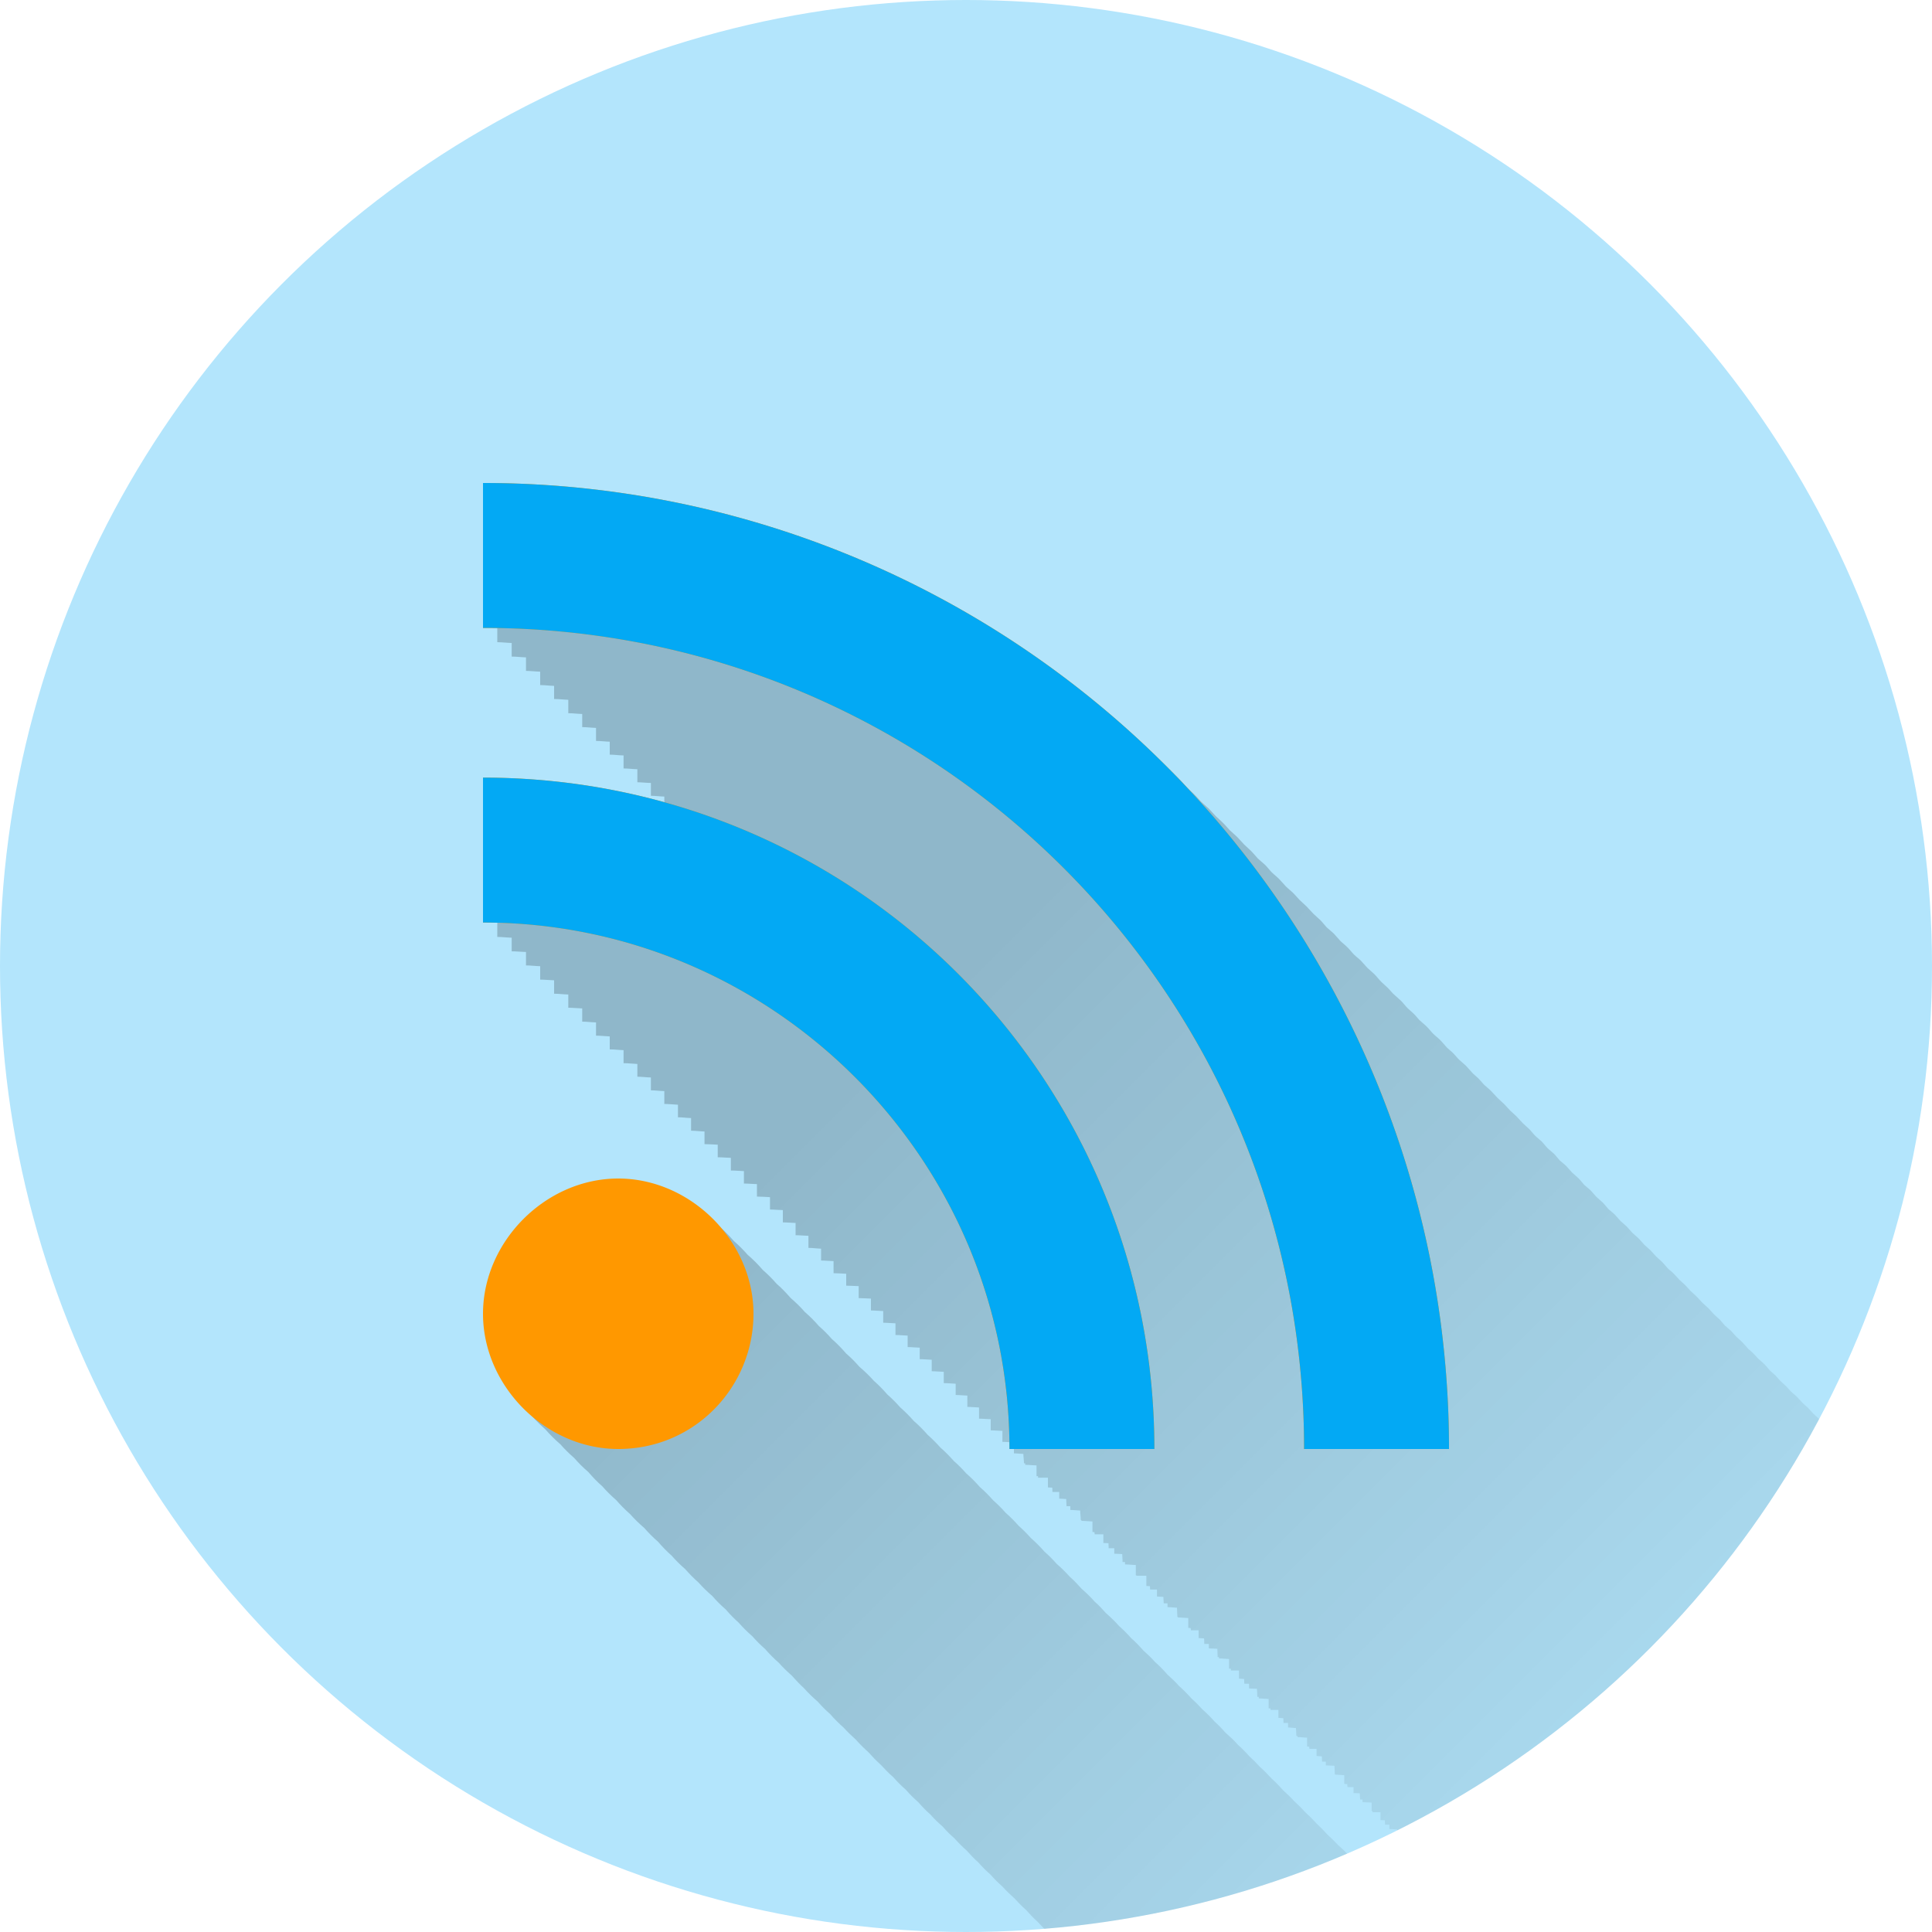 <?xml version="1.0" encoding="UTF-8" standalone="no"?>
<!-- Created with Inkscape (http://www.inkscape.org/) -->

<svg
   xmlns:dc="http://purl.org/dc/elements/1.1/"
   xmlns:cc="http://creativecommons.org/ns#"
   xmlns:rdf="http://www.w3.org/1999/02/22-rdf-syntax-ns#"
   xmlns:svg="http://www.w3.org/2000/svg"
   xmlns="http://www.w3.org/2000/svg"
   xmlns:xlink="http://www.w3.org/1999/xlink"
   xmlns:sodipodi="http://sodipodi.sourceforge.net/DTD/sodipodi-0.dtd"
   xmlns:inkscape="http://www.inkscape.org/namespaces/inkscape"
   sodipodi:docname="Flym.svg"
   inkscape:version="0.92.2 (5c3e80d, 2017-08-06)"
   version="1.1"
   id="svg2"
   viewBox="0 0 20 20"
   height="5.644mm"
   width="5.644mm"
   inkscape:export-filename="/home/juergen/Projekte/Android/Android_Studio/Baumann_Theme/theme/src/main/assets/icons/res/drawable-xxhdpi/a014.png"
   inkscape:export-xdpi="648"
   inkscape:export-ydpi="648">
  <sodipodi:namedview
     inkscape:snap-to-guides="false"
     inkscape:snap-grids="false"
     inkscape:window-maximized="1"
     inkscape:window-y="33"
     inkscape:window-x="0"
     inkscape:window-height="699"
     inkscape:window-width="1366"
     inkscape:guide-bbox="true"
     showguides="true"
     fit-margin-bottom="0"
     fit-margin-right="0"
     fit-margin-left="0"
     fit-margin-top="0"
     showgrid="true"
     inkscape:current-layer="layer1"
     inkscape:document-units="px"
     inkscape:cy="10.339258"
     inkscape:cx="11.98856"
     inkscape:zoom="31.678384"
     inkscape:pageshadow="2"
     inkscape:pageopacity="0.0"
     borderopacity="1.0"
     bordercolor="#666666"
     pagecolor="#ffffff"
     id="base">
    <inkscape:grid
       id="grid4138"
       type="xygrid" />
    <sodipodi:guide
       id="guide4140"
       orientation="0,1"
       position="10,18"
       inkscape:locked="false" />
    <sodipodi:guide
       id="guide4142"
       orientation="0,1"
       position="10,2"
       inkscape:locked="false" />
    <sodipodi:guide
       id="guide4144"
       orientation="1,0"
       position="2,10"
       inkscape:locked="false" />
    <sodipodi:guide
       id="guide4146"
       orientation="0,20"
       position="0,0"
       inkscape:locked="false" />
    <sodipodi:guide
       id="guide4148"
       orientation="-20,0"
       position="20,0"
       inkscape:locked="false" />
    <sodipodi:guide
       id="guide4150"
       orientation="0,-20"
       position="20,20"
       inkscape:locked="false" />
    <sodipodi:guide
       id="guide4152"
       orientation="20,0"
       position="0,20"
       inkscape:locked="false" />
    <sodipodi:guide
       id="guide4154"
       orientation="1,0"
       position="18,10"
       inkscape:locked="false" />
    <sodipodi:guide
       id="guide4156"
       orientation="-0.707,0.707"
       position="10,10"
       inkscape:locked="false" />
    <sodipodi:guide
       id="guide4158"
       orientation="0.707,0.707"
       position="10,10"
       inkscape:locked="false" />
    <sodipodi:guide
       id="guide4160"
       orientation="1,0"
       position="4,10"
       inkscape:locked="false" />
    <sodipodi:guide
       id="guide4162"
       orientation="1,0"
       position="16,10"
       inkscape:locked="false" />
    <sodipodi:guide
       id="guide4164"
       orientation="0,1"
       position="10,16"
       inkscape:locked="false" />
    <sodipodi:guide
       id="guide4166"
       orientation="0,1"
       position="10,4"
       inkscape:locked="false" />
    <sodipodi:guide
       id="guide4168"
       orientation="0,1"
       position="10,15"
       inkscape:locked="false" />
    <sodipodi:guide
       id="guide4170"
       orientation="0,1"
       position="10,5"
       inkscape:locked="false" />
    <sodipodi:guide
       id="guide4172"
       orientation="1,0"
       position="5,10"
       inkscape:locked="false" />
    <sodipodi:guide
       id="guide4174"
       orientation="1,0"
       position="15,10"
       inkscape:locked="false" />
  </sodipodi:namedview>
  <defs
     id="defs4">
    <linearGradient
       inkscape:collect="always"
       id="linearGradient6115">
      <stop
         style="stop-color:#000000;stop-opacity:1;"
         offset="0"
         id="stop6117" />
      <stop
         style="stop-color:#000000;stop-opacity:0;"
         offset="1"
         id="stop6119" />
    </linearGradient>
    <clipPath
       clipPathUnits="userSpaceOnUse"
       id="clipPath12478">
      <circle
         style="opacity:1;fill:#2196f3;fill-opacity:1;stroke:none;stroke-width:0.051;stroke-miterlimit:4;stroke-dasharray:none;stroke-opacity:1"
         id="circle12480"
         cx="10"
         cy="10"
         r="10" />
    </clipPath>
    <clipPath
       id="clipPath13251"
       clipPathUnits="userSpaceOnUse">
      <circle
         inkscape:export-ydpi="648"
         inkscape:export-xdpi="648"
         inkscape:export-filename="/home/juergen/path4136.png"
         style="opacity:1;fill:#2196f3;fill-opacity:1;stroke:none;stroke-width:0.051;stroke-miterlimit:4;stroke-dasharray:none;stroke-opacity:1"
         id="circle13253"
         cx="10"
         cy="10"
         r="10" />
    </clipPath>
    <clipPath
       clipPathUnits="userSpaceOnUse"
       id="clipPath5054">
      <circle
         inkscape:export-ydpi="648"
         inkscape:export-xdpi="648"
         inkscape:export-filename="/home/juergen/path4136.png"
         style="opacity:1;fill:#2196f3;fill-opacity:1;stroke:none;stroke-width:0.051;stroke-miterlimit:4;stroke-dasharray:none;stroke-opacity:1"
         id="circle5056"
         cx="10"
         cy="10"
         r="10" />
    </clipPath>
    <clipPath
       id="clipPath5149"
       clipPathUnits="userSpaceOnUse">
      <circle
         inkscape:export-ydpi="648"
         inkscape:export-xdpi="648"
         inkscape:export-filename="/home/juergen/Schreibtisch/qqq.png"
         style="opacity:1;fill:#3f51b5;fill-opacity:1;stroke:none;stroke-width:0.051;stroke-miterlimit:4;stroke-dasharray:none;stroke-opacity:1"
         id="circle5151"
         cx="10"
         cy="10"
         r="10" />
    </clipPath>
    <linearGradient
       inkscape:collect="always"
       xlink:href="#linearGradient6115"
       id="linearGradient6121"
       x1="10"
       y1="10"
       x2="20"
       y2="20"
       gradientUnits="userSpaceOnUse" />
    <clipPath
       clipPathUnits="userSpaceOnUse"
       id="clipPath6126">
      <circle
         inkscape:export-ydpi="648"
         inkscape:export-xdpi="648"
         inkscape:export-filename="/home/juergen/Schreibtisch/qqq.png"
         style="opacity:1;fill:#9ccc65;fill-opacity:1;stroke:none;stroke-width:0.051;stroke-miterlimit:4;stroke-dasharray:none;stroke-opacity:1"
         id="circle6128"
         cx="10"
         cy="10"
         r="10" />
    </clipPath>
    <clipPath
       clipPathUnits="userSpaceOnUse"
       id="clipPath4181">
      <path
         style="fill:none;fill-rule:evenodd;stroke:#000000;stroke-width:1px;stroke-linecap:butt;stroke-linejoin:miter;stroke-opacity:1"
         d="m 4.33,11.071 3.571,0.089 1.652,5.179 7.232,0.089 L 16.027,6.295 4.375,3.527 Z"
         id="path4183"
         inkscape:connector-curvature="0" />
    </clipPath>
  </defs>
  <g
     transform="translate(1058.143,-861.934)"
     id="layer1"
     inkscape:groupmode="layer"
     inkscape:label="Hintergrund">
    <circle
       r="10"
       cy="871.934"
       cx="-1048.143"
       id="path4136"
       style="opacity:1;fill:#b3e5fc;fill-opacity:1;stroke:none;stroke-width:0.051;stroke-miterlimit:4;stroke-dasharray:none;stroke-opacity:1"
       inkscape:export-filename="/home/juergen/Desktop/ic_launcher.png"
       inkscape:export-xdpi="648"
       inkscape:export-ydpi="648" />
  </g>
  <g
     inkscape:label="Icon"
     id="layer2"
     inkscape:groupmode="layer"
     style="display:inline">
    <path
       style="fill:none"
       inkscape:connector-curvature="0"
       id="path4"
       d="m 4,4.033 12,0 0,11.933 -12,0 z" />
    <path
       d="m 19,19.033 12,0 0,11.933 -12,0 z"
       id="path9754"
       inkscape:connector-curvature="0"
       style="fill:none" />
    <path
       d="M 5.148 5.148 L 5.148 6.648 C 5.198 6.648 5.247 6.655 5.297 6.656 L 5.297 6.797 C 5.347 6.797 5.395 6.804 5.445 6.805 L 5.445 6.945 C 5.495 6.945 5.542 6.952 5.592 6.953 L 5.592 7.092 C 5.641 7.092 5.688 7.099 5.736 7.1 L 5.736 7.236 C 5.786 7.236 5.834 7.243 5.883 7.244 L 5.883 7.383 C 5.932 7.383 5.979 7.39 6.027 7.391 L 6.027 7.527 C 6.076 7.527 6.122 7.534 6.17 7.535 L 6.17 7.67 C 6.218 7.67 6.265 7.677 6.312 7.678 L 6.312 7.812 C 6.361 7.812 6.407 7.82 6.455 7.82 L 6.455 7.955 C 6.503 7.955 6.55 7.962 6.598 7.963 L 6.598 8.098 C 6.645 8.098 6.691 8.105 6.738 8.105 L 6.738 8.238 C 6.785 8.238 6.83 8.245 6.877 8.246 L 6.877 8.377 C 6.924 8.377 6.97 8.384 7.018 8.385 L 7.018 8.459 C 6.423 8.294 5.797 8.199 5.148 8.199 L 5.148 9.699 C 5.198 9.699 5.247 9.706 5.297 9.707 L 5.297 9.848 C 5.347 9.848 5.396 9.854 5.445 9.855 L 5.445 9.994 C 5.495 9.994 5.543 10.001 5.592 10.002 L 5.592 10.141 C 5.641 10.141 5.688 10.147 5.736 10.148 L 5.736 10.287 C 5.786 10.287 5.834 10.294 5.883 10.295 L 5.883 10.432 C 5.932 10.432 5.979 10.438 6.027 10.439 L 6.027 10.576 C 6.076 10.576 6.122 10.583 6.17 10.584 L 6.17 10.721 C 6.218 10.721 6.265 10.727 6.312 10.729 L 6.312 10.863 C 6.361 10.863 6.407 10.87 6.455 10.871 L 6.455 11.006 C 6.503 11.006 6.55 11.012 6.598 11.014 L 6.598 11.146 C 6.645 11.146 6.691 11.153 6.738 11.154 L 6.738 11.287 C 6.785 11.287 6.83 11.294 6.877 11.295 L 6.877 11.428 C 6.924 11.428 6.97 11.434 7.018 11.436 L 7.018 11.566 C 7.064 11.566 7.108 11.573 7.154 11.574 L 7.154 11.705 C 7.201 11.705 7.247 11.712 7.293 11.713 L 7.293 11.844 C 7.339 11.844 7.384 11.848 7.43 11.85 L 7.43 11.98 C 7.476 11.98 7.521 11.985 7.566 11.986 L 7.566 12.117 C 7.612 12.117 7.656 12.122 7.701 12.123 L 7.701 12.252 C 7.747 12.252 7.791 12.257 7.836 12.258 L 7.836 12.387 C 7.881 12.387 7.926 12.391 7.971 12.393 L 7.971 12.521 C 8.016 12.521 8.059 12.526 8.104 12.527 L 8.104 12.654 C 8.148 12.654 8.192 12.659 8.236 12.66 L 8.236 12.787 C 8.281 12.787 8.325 12.792 8.369 12.793 L 8.369 12.918 C 8.413 12.918 8.456 12.925 8.5 12.926 L 8.5 13.049 C 8.544 13.049 8.586 13.054 8.629 13.055 L 8.629 13.18 C 8.673 13.18 8.716 13.184 8.76 13.186 L 8.76 13.309 C 8.803 13.309 8.845 13.313 8.889 13.314 L 8.889 13.438 C 8.932 13.438 8.973 13.442 9.016 13.443 L 9.016 13.566 C 9.058 13.566 9.1 13.571 9.143 13.572 L 9.143 13.693 C 9.185 13.693 9.227 13.698 9.27 13.699 L 9.27 13.82 C 9.312 13.82 9.354 13.825 9.396 13.826 L 9.396 13.945 C 9.439 13.945 9.479 13.95 9.521 13.951 L 9.521 14.07 C 9.563 14.07 9.603 14.075 9.645 14.076 L 9.645 14.195 C 9.687 14.195 9.728 14.2 9.77 14.201 L 9.77 14.318 C 9.811 14.318 9.851 14.323 9.893 14.324 L 9.893 14.441 C 9.934 14.441 9.973 14.446 10.014 14.447 L 10.014 14.564 C 10.054 14.564 10.094 14.569 10.135 14.57 L 10.135 14.686 C 10.176 14.686 10.215 14.691 10.256 14.691 L 10.256 14.807 C 10.297 14.807 10.336 14.812 10.377 14.812 L 10.377 14.926 C 10.417 14.926 10.456 14.931 10.496 14.932 L 10.496 15.045 C 10.529 15.045 10.561 15.05 10.594 15.051 C 10.594 15.084 10.6 15.115 10.6 15.148 L 10.613 15.148 L 10.613 15.164 C 10.653 15.164 10.691 15.169 10.73 15.17 L 10.73 15.281 C 10.736 15.281 10.741 15.281 10.746 15.281 C 10.746 15.287 10.746 15.292 10.746 15.297 L 10.848 15.297 L 10.848 15.398 C 10.863 15.398 10.877 15.4 10.893 15.4 C 10.893 15.415 10.895 15.43 10.895 15.445 L 10.965 15.445 L 10.965 15.514 C 10.989 15.514 11.013 15.517 11.037 15.518 C 11.037 15.543 11.041 15.567 11.041 15.592 L 11.08 15.592 L 11.08 15.631 C 11.114 15.631 11.147 15.636 11.182 15.637 C 11.182 15.67 11.188 15.703 11.188 15.736 L 11.195 15.736 L 11.195 15.744 C 11.234 15.744 11.27 15.749 11.309 15.75 L 11.309 15.859 C 11.316 15.859 11.323 15.861 11.33 15.861 C 11.33 15.869 11.332 15.876 11.332 15.883 L 11.422 15.883 L 11.422 15.973 C 11.44 15.973 11.457 15.974 11.475 15.975 C 11.475 15.992 11.477 16.01 11.477 16.027 L 11.535 16.027 L 11.535 16.084 C 11.563 16.084 11.59 16.087 11.617 16.088 C 11.618 16.116 11.621 16.142 11.621 16.17 L 11.646 16.17 L 11.646 16.195 C 11.684 16.195 11.72 16.2 11.758 16.201 L 11.758 16.307 C 11.76 16.307 11.762 16.307 11.764 16.307 C 11.764 16.309 11.764 16.311 11.764 16.312 L 11.867 16.312 L 11.867 16.418 C 11.88 16.418 11.892 16.42 11.904 16.42 C 11.904 16.432 11.906 16.443 11.906 16.455 L 11.977 16.455 L 11.977 16.527 C 11.999 16.527 12.021 16.531 12.043 16.531 C 12.043 16.554 12.047 16.575 12.047 16.598 L 12.086 16.598 L 12.086 16.637 C 12.119 16.637 12.151 16.642 12.184 16.643 C 12.184 16.675 12.188 16.706 12.188 16.738 L 12.193 16.738 L 12.193 16.744 C 12.23 16.744 12.265 16.749 12.301 16.75 L 12.301 16.852 C 12.309 16.852 12.318 16.853 12.326 16.854 C 12.326 16.861 12.328 16.869 12.328 16.877 L 12.408 16.877 L 12.408 16.957 C 12.427 16.957 12.446 16.961 12.465 16.961 C 12.465 16.98 12.467 16.999 12.467 17.018 L 12.514 17.018 L 12.514 17.064 C 12.543 17.064 12.572 17.068 12.602 17.068 C 12.602 17.097 12.605 17.125 12.605 17.154 L 12.619 17.154 L 12.619 17.168 C 12.654 17.168 12.688 17.173 12.723 17.174 L 12.723 17.273 C 12.729 17.273 12.736 17.275 12.742 17.275 C 12.742 17.281 12.742 17.287 12.742 17.293 L 12.826 17.293 L 12.826 17.377 C 12.844 17.377 12.861 17.381 12.879 17.381 C 12.879 17.397 12.881 17.413 12.881 17.43 L 12.93 17.43 L 12.93 17.479 C 12.957 17.479 12.984 17.482 13.012 17.482 C 13.012 17.511 13.016 17.538 13.016 17.566 L 13.031 17.566 L 13.031 17.582 C 13.065 17.582 13.099 17.587 13.133 17.588 L 13.133 17.684 C 13.139 17.684 13.146 17.686 13.152 17.686 C 13.152 17.691 13.152 17.696 13.152 17.701 L 13.234 17.701 L 13.234 17.783 C 13.252 17.783 13.268 17.787 13.285 17.787 C 13.285 17.804 13.287 17.819 13.287 17.836 L 13.334 17.836 L 13.334 17.883 C 13.362 17.883 13.388 17.888 13.416 17.889 C 13.416 17.916 13.42 17.943 13.42 17.971 L 13.432 17.971 L 13.432 17.982 C 13.465 17.982 13.498 17.988 13.531 17.988 L 13.531 18.08 C 13.539 18.08 13.545 18.082 13.553 18.082 C 13.553 18.089 13.555 18.096 13.555 18.104 L 13.629 18.104 L 13.629 18.178 C 13.647 18.178 13.665 18.181 13.684 18.182 C 13.684 18.2 13.686 18.218 13.686 18.236 L 13.725 18.236 L 13.725 18.275 C 13.755 18.275 13.784 18.279 13.814 18.279 C 13.815 18.309 13.818 18.339 13.818 18.369 L 13.822 18.369 L 13.822 18.371 C 13.854 18.371 13.884 18.376 13.916 18.377 L 13.916 18.467 C 13.927 18.467 13.937 18.469 13.947 18.469 C 13.947 18.479 13.949 18.489 13.949 18.5 L 14.012 18.5 L 14.012 18.562 C 14.033 18.562 14.054 18.564 14.076 18.564 C 14.076 18.586 14.08 18.607 14.08 18.629 L 14.105 18.629 L 14.105 18.656 C 14.137 18.656 14.168 18.66 14.199 18.66 L 14.199 18.748 C 14.203 18.748 14.206 18.748 14.209 18.748 C 14.209 18.752 14.209 18.756 14.209 18.76 L 14.291 18.76 L 14.291 18.842 C 14.306 18.842 14.321 18.844 14.336 18.844 C 14.336 18.859 14.338 18.874 14.338 18.889 L 14.383 18.889 L 14.383 18.934 C 14.41 18.934 14.436 18.937 14.463 18.938 C 14.463 18.964 14.467 18.989 14.467 19.016 L 14.475 19.016 L 14.475 19.023 C 14.505 19.023 14.534 19.027 14.564 19.027 L 14.564 19.113 C 14.574 19.113 14.583 19.115 14.592 19.115 C 14.592 19.124 14.594 19.133 14.594 19.143 L 14.654 19.143 L 14.654 19.203 C 14.675 19.203 14.696 19.205 14.717 19.205 C 14.717 19.227 14.721 19.248 14.721 19.27 L 14.742 19.27 L 14.742 19.293 C 14.772 19.293 14.801 19.296 14.83 19.297 L 14.83 19.381 C 14.835 19.381 14.84 19.381 14.846 19.381 C 14.846 19.386 14.846 19.391 14.846 19.396 L 14.918 19.396 L 14.918 19.467 C 14.935 19.467 14.952 19.469 14.969 19.469 C 14.969 19.486 14.971 19.504 14.971 19.521 L 15.004 19.521 L 15.004 19.555 C 15.033 19.555 15.061 19.558 15.09 19.559 L 15.09 19.641 C 15.092 19.641 15.094 19.641 15.096 19.641 C 15.096 19.642 15.096 19.643 15.096 19.645 L 15.176 19.645 L 15.176 19.725 C 15.19 19.725 15.203 19.726 15.217 19.727 C 15.217 19.741 15.219 19.755 15.219 19.77 L 15.26 19.77 L 15.26 19.809 C 15.286 19.809 15.312 19.812 15.338 19.812 C 15.338 19.839 15.342 19.866 15.342 19.893 C 15.37 19.893 15.398 19.896 15.426 19.896 L 15.426 19.975 C 15.438 19.975 15.45 19.976 15.463 19.977 C 15.463 19.989 15.465 20.001 15.465 20.014 L 15.508 20.014 L 15.508 20.057 C 15.533 20.057 15.557 20.06 15.582 20.061 C 15.582 20.086 15.586 20.11 15.586 20.135 L 15.588 20.135 L 15.588 20.139 C 15.616 20.139 15.642 20.142 15.67 20.143 L 15.67 20.219 C 15.682 20.219 15.693 20.221 15.705 20.221 C 15.705 20.233 15.707 20.244 15.707 20.256 L 15.75 20.256 L 15.75 20.299 C 15.774 20.299 15.798 20.302 15.822 20.303 C 15.823 20.328 15.826 20.352 15.826 20.377 L 15.828 20.377 L 15.828 20.379 C 15.854 20.379 15.88 20.382 15.906 20.383 L 15.906 20.457 C 15.919 20.457 15.931 20.459 15.943 20.459 C 15.943 20.471 15.945 20.484 15.945 20.496 L 15.984 20.496 L 15.984 20.535 C 16.01 20.535 16.035 20.539 16.061 20.539 L 16.061 20.611 C 16.062 20.611 16.063 20.611 16.064 20.611 C 16.064 20.611 16.064 20.613 16.064 20.613 L 16.098 20.613 C 16.111 20.613 16.124 20.615 16.137 20.615 L 16.137 20.688 C 16.151 20.688 16.165 20.689 16.18 20.689 C 16.18 20.703 16.182 20.717 16.182 20.73 L 16.213 20.73 L 16.213 20.762 C 16.238 20.762 16.262 20.765 16.287 20.766 L 16.287 20.838 C 16.291 20.838 16.295 20.838 16.299 20.838 C 16.299 20.841 16.299 20.844 16.299 20.848 L 16.361 20.848 L 16.361 20.91 C 16.378 20.91 16.395 20.912 16.412 20.912 C 16.412 20.93 16.414 20.947 16.414 20.965 L 16.434 20.965 L 16.434 20.984 C 16.458 20.984 16.482 20.988 16.506 20.988 L 16.506 21.057 C 16.513 21.057 16.52 21.059 16.527 21.059 C 16.527 21.066 16.529 21.073 16.529 21.08 L 16.578 21.08 L 16.578 21.129 C 16.599 21.129 16.62 21.133 16.641 21.133 C 16.641 21.154 16.645 21.174 16.645 21.195 L 16.648 21.195 L 16.648 21.199 C 16.672 21.199 16.695 21.203 16.719 21.203 L 16.719 21.27 C 16.731 21.27 16.743 21.271 16.756 21.271 C 16.756 21.284 16.758 21.296 16.758 21.309 L 16.789 21.309 L 16.789 21.338 C 16.812 21.338 16.834 21.342 16.857 21.342 L 16.857 21.408 C 16.862 21.408 16.866 21.408 16.871 21.408 C 16.871 21.413 16.871 21.417 16.871 21.422 L 16.926 21.422 L 16.926 21.475 C 16.945 21.475 16.963 21.478 16.982 21.479 C 16.983 21.498 16.984 21.516 16.984 21.535 L 16.992 21.535 L 16.992 21.543 C 17.015 21.543 17.036 21.547 17.059 21.547 L 17.059 21.609 C 17.07 21.609 17.082 21.611 17.094 21.611 C 17.094 21.623 17.096 21.635 17.096 21.646 L 17.125 21.646 L 17.125 21.676 C 17.147 21.676 17.168 21.679 17.189 21.68 L 17.189 21.74 C 17.195 21.74 17.201 21.742 17.207 21.742 C 17.207 21.747 17.207 21.753 17.207 21.758 L 17.254 21.758 L 17.254 21.805 C 17.274 21.805 17.294 21.808 17.314 21.809 C 17.315 21.828 17.318 21.847 17.318 21.867 C 17.339 21.867 17.36 21.871 17.381 21.871 L 17.381 21.93 C 17.396 21.93 17.411 21.932 17.426 21.932 C 17.426 21.947 17.428 21.961 17.428 21.977 L 17.441 21.977 L 17.441 21.992 C 17.462 21.992 17.483 21.996 17.504 21.996 L 17.504 22.053 C 17.514 22.053 17.523 22.055 17.533 22.055 C 17.533 22.065 17.535 22.075 17.535 22.086 L 17.564 22.086 L 17.564 22.113 C 17.584 22.113 17.603 22.117 17.623 22.117 L 17.623 22.174 C 17.63 22.174 17.637 22.176 17.645 22.176 C 17.645 22.182 17.645 22.187 17.645 22.193 L 17.684 22.193 L 17.684 22.232 C 17.703 22.232 17.721 22.236 17.74 22.236 L 17.74 22.291 C 17.744 22.291 17.748 22.291 17.752 22.291 C 17.752 22.294 17.752 22.297 17.752 22.301 L 17.799 22.301 L 17.799 22.35 C 17.818 22.35 17.836 22.351 17.855 22.352 C 17.856 22.357 17.855 22.363 17.855 22.369 L 17.855 22.406 C 17.855 22.406 17.857 22.406 17.857 22.406 C 17.857 22.406 17.857 22.408 17.857 22.408 L 17.912 22.408 L 17.912 22.461 C 17.929 22.461 17.944 22.463 17.961 22.463 C 17.961 22.48 17.963 22.497 17.963 22.514 L 17.967 22.514 L 17.967 22.518 C 17.985 22.518 18.003 22.519 18.021 22.52 L 18.021 22.572 C 18.037 22.572 18.051 22.574 18.066 22.574 C 18.067 22.589 18.068 22.604 18.068 22.619 L 18.076 22.619 L 18.076 22.625 C 18.094 22.625 18.111 22.627 18.129 22.627 L 18.129 22.678 C 18.143 22.678 18.157 22.68 18.172 22.68 C 18.172 22.694 18.174 22.708 18.174 22.723 L 18.182 22.723 L 18.182 22.73 C 18.199 22.73 18.215 22.732 18.232 22.732 L 18.232 22.783 C 18.247 22.783 18.261 22.785 18.275 22.785 C 18.275 22.799 18.277 22.812 18.277 22.826 L 18.283 22.826 L 18.283 22.834 C 18.3 22.834 18.317 22.836 18.334 22.836 L 18.334 22.883 C 18.349 22.883 18.362 22.885 18.377 22.885 C 18.377 22.9 18.379 22.915 18.379 22.93 L 18.383 22.93 L 18.383 22.934 C 18.399 22.934 18.415 22.935 18.432 22.936 L 18.432 22.98 C 18.447 22.98 18.463 22.982 18.479 22.982 L 18.479 23.029 C 18.48 23.029 18.481 23.029 18.482 23.029 C 18.482 23.029 18.482 23.031 18.482 23.031 L 18.527 23.031 L 18.527 23.076 C 18.543 23.076 18.557 23.078 18.572 23.078 L 18.572 23.123 C 18.576 23.123 18.579 23.123 18.582 23.123 C 18.582 23.126 18.582 23.13 18.582 23.133 L 18.619 23.133 L 18.619 23.168 C 18.634 23.168 18.649 23.17 18.664 23.17 L 18.664 23.213 C 18.67 23.213 18.676 23.213 18.682 23.213 C 18.682 23.22 18.684 23.227 18.684 23.234 L 18.707 23.234 L 18.707 23.258 C 18.722 23.258 18.737 23.26 18.752 23.26 L 18.752 23.301 C 18.762 23.301 18.771 23.303 18.781 23.303 C 18.781 23.313 18.783 23.323 18.783 23.334 L 18.793 23.334 L 18.793 23.344 C 18.807 23.344 18.821 23.346 18.836 23.346 L 18.836 23.385 C 18.85 23.385 18.863 23.387 18.877 23.387 L 18.877 23.428 C 18.879 23.428 18.881 23.428 18.883 23.428 C 18.883 23.429 18.883 23.43 18.883 23.432 L 18.918 23.432 L 18.918 23.467 C 18.931 23.467 18.944 23.469 18.957 23.469 L 18.957 23.508 C 18.964 23.508 18.971 23.51 18.979 23.51 C 18.979 23.517 18.98 23.524 18.98 23.531 L 18.996 23.531 L 18.996 23.547 C 19.009 23.547 19.022 23.549 19.035 23.549 L 19.035 23.584 C 19.048 23.584 19.06 23.586 19.072 23.586 L 19.072 23.621 C 19.074 23.621 19.076 23.621 19.078 23.621 C 19.078 23.624 19.078 23.626 19.078 23.629 L 19.109 23.629 L 19.109 23.658 C 19.121 23.658 19.133 23.66 19.145 23.66 L 19.145 23.695 C 19.154 23.695 19.164 23.697 19.174 23.697 C 19.174 23.707 19.176 23.715 19.176 23.725 L 19.18 23.725 L 19.18 23.73 C 19.192 23.73 19.203 23.732 19.215 23.732 L 19.215 23.764 C 19.226 23.764 19.237 23.766 19.248 23.766 L 19.248 23.799 C 19.255 23.799 19.262 23.801 19.27 23.801 C 19.27 23.808 19.271 23.815 19.271 23.822 L 19.281 23.822 L 19.281 23.832 C 19.292 23.832 19.303 23.834 19.314 23.834 L 19.314 23.863 C 19.325 23.863 19.335 23.865 19.346 23.865 L 19.346 23.895 C 19.352 23.895 19.359 23.896 19.365 23.896 C 19.365 23.903 19.367 23.909 19.367 23.916 L 19.375 23.916 L 19.375 23.926 C 19.386 23.926 19.396 23.928 19.406 23.928 L 19.406 23.955 C 19.416 23.955 19.426 23.957 19.436 23.957 L 19.436 23.984 C 19.443 23.984 19.451 23.986 19.459 23.986 C 19.459 23.995 19.461 24.003 19.461 24.012 L 19.463 24.012 L 19.463 24.014 C 19.473 24.014 19.482 24.016 19.492 24.016 L 19.492 24.041 C 19.501 24.041 19.51 24.043 19.52 24.043 L 19.52 24.068 C 19.528 24.068 19.536 24.07 19.545 24.07 L 19.545 24.096 C 19.548 24.096 19.551 24.096 19.555 24.096 C 19.555 24.099 19.555 24.102 19.555 24.105 L 19.57 24.105 L 19.57 24.121 C 19.579 24.121 19.587 24.123 19.596 24.123 L 19.596 24.146 C 19.604 24.146 19.611 24.148 19.619 24.148 L 19.619 24.17 C 19.627 24.17 19.635 24.172 19.643 24.172 L 19.643 24.193 C 19.645 24.193 19.646 24.193 19.648 24.193 C 19.648 24.195 19.648 24.197 19.648 24.199 L 19.666 24.199 L 19.666 24.217 C 19.673 24.217 19.68 24.219 19.688 24.219 L 19.688 24.238 C 19.695 24.238 19.702 24.24 19.709 24.24 L 19.709 24.26 C 19.716 24.26 19.722 24.26 19.729 24.26 L 19.729 24.279 C 19.732 24.279 19.736 24.279 19.74 24.279 C 19.74 24.283 19.74 24.287 19.74 24.291 L 19.748 24.291 L 19.748 24.299 C 19.755 24.299 19.761 24.301 19.768 24.301 L 19.768 24.318 C 19.773 24.318 19.779 24.318 19.785 24.318 L 19.785 24.336 C 19.791 24.336 19.797 24.336 19.803 24.336 L 19.803 24.354 C 19.809 24.354 19.814 24.353 19.82 24.354 L 19.82 24.371 C 19.824 24.371 19.828 24.371 19.832 24.371 C 19.832 24.375 19.832 24.379 19.832 24.383 L 19.836 24.383 L 19.836 24.387 C 19.841 24.387 19.846 24.387 19.852 24.387 L 19.852 24.402 C 19.856 24.402 19.861 24.402 19.865 24.402 L 19.865 24.416 C 19.87 24.416 19.874 24.416 19.879 24.416 L 19.879 24.43 C 19.884 24.43 19.888 24.43 19.893 24.43 L 19.893 24.443 C 19.897 24.443 19.9 24.443 19.904 24.443 L 19.904 24.455 C 19.908 24.455 19.912 24.455 19.916 24.455 L 19.916 24.467 C 19.919 24.467 19.921 24.467 19.924 24.467 C 19.924 24.469 19.924 24.472 19.924 24.475 L 19.928 24.475 L 19.928 24.477 C 19.931 24.477 19.934 24.477 19.938 24.477 L 19.938 24.486 C 19.941 24.486 19.944 24.486 19.947 24.486 L 19.947 24.496 C 19.95 24.496 19.952 24.496 19.955 24.496 L 19.955 24.506 C 19.958 24.506 19.96 24.506 19.963 24.506 L 19.963 24.514 C 19.966 24.514 19.968 24.514 19.971 24.514 L 19.971 24.52 C 19.973 24.52 19.975 24.52 19.977 24.52 L 19.977 24.525 C 19.979 24.525 19.98 24.525 19.982 24.525 L 19.982 24.531 C 19.984 24.531 19.985 24.531 19.986 24.531 L 19.986 24.537 C 19.988 24.537 19.989 24.537 19.99 24.537 L 19.99 24.541 C 19.992 24.541 19.993 24.541 19.994 24.541 L 19.994 24.545 C 19.994 24.545 19.996 24.545 19.996 24.545 L 19.996 24.547 C 19.996 24.547 19.998 24.547 19.998 24.547 L 19.998 24.549 C 19.998 24.549 20 24.549 20 24.549 C 20.005 24.549 20.009 24.551 20.014 24.551 C 20.014 24.555 20.014 24.56 20.014 24.564 L 20.1 24.564 C 20.1 24.595 20.104 24.624 20.104 24.654 L 20.188 24.654 C 20.188 24.684 20.191 24.712 20.191 24.742 L 20.277 24.742 C 20.278 24.772 20.281 24.8 20.281 24.83 L 20.363 24.83 C 20.364 24.86 20.367 24.888 20.367 24.918 L 20.449 24.918 C 20.45 24.947 20.453 24.975 20.453 25.004 L 20.535 25.004 C 20.536 25.033 20.539 25.061 20.539 25.09 L 20.621 25.09 C 20.622 25.119 20.625 25.147 20.625 25.176 L 20.705 25.176 C 20.706 25.204 20.709 25.231 20.709 25.26 L 20.789 25.26 C 20.789 25.287 20.793 25.314 20.793 25.342 L 20.871 25.342 C 20.872 25.37 20.875 25.397 20.875 25.426 L 20.953 25.426 C 20.954 25.453 20.957 25.48 20.957 25.508 L 21.035 25.508 C 21.036 25.535 21.039 25.561 21.039 25.588 L 21.115 25.588 C 21.116 25.615 21.119 25.642 21.119 25.67 L 21.195 25.67 C 21.196 25.697 21.199 25.723 21.199 25.75 L 21.273 25.75 C 21.274 25.776 21.277 25.802 21.277 25.828 L 21.354 25.828 C 21.354 25.854 21.357 25.88 21.357 25.906 L 21.43 25.906 C 21.43 25.932 21.434 25.958 21.434 25.984 L 21.508 25.984 C 21.508 26.01 21.512 26.035 21.512 26.061 L 21.584 26.061 C 21.584 26.086 21.588 26.111 21.588 26.137 L 21.658 26.137 C 21.659 26.162 21.662 26.187 21.662 26.213 L 21.732 26.213 C 21.733 26.238 21.736 26.262 21.736 26.287 L 21.807 26.287 C 21.807 26.312 21.811 26.336 21.811 26.361 L 21.881 26.361 C 21.881 26.386 21.885 26.409 21.885 26.434 L 21.953 26.434 C 21.953 26.458 21.957 26.481 21.957 26.506 L 22.023 26.506 C 22.024 26.53 22.027 26.554 22.027 26.578 L 22.096 26.578 C 22.096 26.602 22.1 26.625 22.1 26.648 L 22.166 26.648 C 22.166 26.672 22.17 26.695 22.17 26.719 L 22.234 26.719 C 22.235 26.742 22.238 26.765 22.238 26.789 L 22.303 26.789 C 22.303 26.812 22.307 26.834 22.307 26.857 L 22.371 26.857 C 22.371 26.88 22.375 26.903 22.375 26.926 L 22.439 26.926 C 22.44 26.948 22.443 26.97 22.443 26.992 L 22.506 26.992 C 22.506 27.015 22.51 27.036 22.51 27.059 L 22.57 27.059 C 22.571 27.081 22.574 27.103 22.574 27.125 L 22.637 27.125 C 22.637 27.147 22.641 27.168 22.641 27.189 L 22.699 27.189 C 22.699 27.211 22.703 27.232 22.703 27.254 L 22.764 27.254 C 22.764 27.276 22.768 27.297 22.768 27.318 L 22.826 27.318 C 22.826 27.339 22.83 27.36 22.83 27.381 L 22.889 27.381 C 22.889 27.401 22.893 27.421 22.893 27.441 L 22.949 27.441 C 22.949 27.462 22.953 27.483 22.953 27.504 L 23.01 27.504 C 23.01 27.524 23.014 27.544 23.014 27.564 L 23.07 27.564 C 23.071 27.584 23.074 27.603 23.074 27.623 L 23.129 27.623 C 23.129 27.643 23.133 27.663 23.133 27.684 L 23.188 27.684 C 23.188 27.703 23.191 27.721 23.191 27.74 L 23.246 27.74 C 23.246 27.76 23.248 27.779 23.248 27.799 L 23.303 27.799 C 23.303 27.818 23.305 27.836 23.305 27.855 L 23.359 27.855 C 23.36 27.874 23.361 27.893 23.361 27.912 L 23.414 27.912 C 23.414 27.931 23.416 27.948 23.416 27.967 L 23.469 27.967 C 23.469 27.985 23.471 28.003 23.471 28.021 L 23.523 28.021 C 23.524 28.04 23.525 28.058 23.525 28.076 L 23.576 28.076 C 23.576 28.094 23.578 28.111 23.578 28.129 L 23.629 28.129 C 23.629 28.147 23.631 28.164 23.631 28.182 L 23.68 28.182 C 23.68 28.199 23.682 28.215 23.682 28.232 L 23.73 28.232 C 23.731 28.25 23.732 28.266 23.732 28.283 L 23.781 28.283 C 23.781 28.3 23.783 28.317 23.783 28.334 L 23.83 28.334 C 23.83 28.35 23.832 28.366 23.832 28.383 L 23.879 28.383 C 23.879 28.399 23.881 28.415 23.881 28.432 L 23.928 28.432 C 23.928 28.447 23.93 28.463 23.93 28.479 L 23.975 28.479 C 23.975 28.495 23.977 28.511 23.977 28.527 L 24.021 28.527 C 24.022 28.542 24.023 28.557 24.023 28.572 L 24.066 28.572 C 24.067 28.588 24.068 28.603 24.068 28.619 L 24.111 28.619 C 24.111 28.634 24.113 28.649 24.113 28.664 L 24.156 28.664 C 24.156 28.679 24.158 28.693 24.158 28.707 L 24.199 28.707 C 24.199 28.722 24.201 28.737 24.201 28.752 L 24.242 28.752 C 24.242 28.766 24.244 28.779 24.244 28.793 L 24.283 28.793 C 24.283 28.807 24.285 28.821 24.285 28.836 L 24.324 28.836 C 24.324 28.85 24.326 28.863 24.326 28.877 L 24.365 28.877 C 24.365 28.891 24.367 28.904 24.367 28.918 L 24.404 28.918 C 24.404 28.931 24.406 28.944 24.406 28.957 L 24.443 28.957 C 24.443 28.97 24.445 28.983 24.445 28.996 L 24.482 28.996 C 24.483 29.009 24.484 29.022 24.484 29.035 L 24.52 29.035 C 24.52 29.048 24.521 29.06 24.521 29.072 L 24.557 29.072 C 24.557 29.085 24.559 29.097 24.559 29.109 L 24.592 29.109 C 24.592 29.121 24.594 29.133 24.594 29.145 L 24.627 29.145 C 24.627 29.156 24.629 29.168 24.629 29.18 L 24.662 29.18 C 24.662 29.192 24.664 29.203 24.664 29.215 L 24.695 29.215 C 24.695 29.226 24.697 29.237 24.697 29.248 L 24.729 29.248 C 24.729 29.259 24.73 29.27 24.73 29.281 L 24.762 29.281 C 24.762 29.292 24.764 29.303 24.764 29.314 L 24.793 29.314 C 24.793 29.325 24.795 29.335 24.795 29.346 L 24.824 29.346 C 24.824 29.356 24.826 29.365 24.826 29.375 L 24.854 29.375 C 24.854 29.386 24.855 29.396 24.855 29.406 L 24.883 29.406 C 24.883 29.416 24.885 29.426 24.885 29.436 L 24.912 29.436 C 24.912 29.445 24.914 29.455 24.914 29.465 L 24.939 29.465 C 24.939 29.474 24.941 29.483 24.941 29.492 L 24.967 29.492 C 24.967 29.501 24.969 29.51 24.969 29.52 L 24.994 29.52 C 24.994 29.528 24.996 29.536 24.996 29.545 L 25.02 29.545 C 25.02 29.554 25.021 29.562 25.021 29.57 L 25.043 29.57 C 25.043 29.579 25.045 29.587 25.045 29.596 L 25.068 29.596 C 25.068 29.604 25.07 29.611 25.07 29.619 L 25.092 29.619 C 25.092 29.627 25.094 29.635 25.094 29.643 L 25.113 29.643 C 25.113 29.65 25.115 29.658 25.115 29.666 L 25.137 29.666 C 25.137 29.673 25.139 29.68 25.139 29.688 L 25.156 29.688 C 25.156 29.695 25.158 29.702 25.158 29.709 L 25.178 29.709 C 25.178 29.716 25.18 29.722 25.18 29.729 L 25.197 29.729 C 25.197 29.735 25.199 29.741 25.199 29.748 L 25.217 29.748 C 25.217 29.755 25.219 29.761 25.219 29.768 L 25.234 29.768 C 25.234 29.774 25.236 29.781 25.236 29.787 L 25.254 29.787 C 25.254 29.792 25.254 29.797 25.254 29.803 L 25.27 29.803 C 25.27 29.809 25.27 29.814 25.27 29.82 L 25.287 29.82 C 25.287 29.826 25.287 29.831 25.287 29.836 L 25.301 29.836 C 25.301 29.841 25.301 29.846 25.301 29.852 L 25.316 29.852 C 25.316 29.856 25.316 29.861 25.316 29.865 L 25.33 29.865 C 25.33 29.87 25.33 29.874 25.33 29.879 L 25.342 29.879 C 25.342 29.884 25.342 29.888 25.342 29.893 L 25.355 29.893 C 25.355 29.897 25.355 29.9 25.355 29.904 L 25.367 29.904 C 25.367 29.908 25.367 29.912 25.367 29.916 L 25.377 29.916 C 25.377 29.92 25.377 29.924 25.377 29.928 L 25.387 29.928 C 25.387 29.931 25.387 29.934 25.387 29.938 L 25.396 29.938 C 25.396 29.941 25.396 29.944 25.396 29.947 L 25.404 29.947 C 25.404 29.95 25.404 29.952 25.404 29.955 L 25.412 29.955 C 25.412 29.958 25.412 29.96 25.412 29.963 L 25.42 29.963 C 25.42 29.966 25.42 29.968 25.42 29.971 L 25.426 29.971 C 25.426 29.973 25.426 29.975 25.426 29.977 L 25.432 29.977 C 25.432 29.979 25.432 29.98 25.432 29.982 L 25.438 29.982 C 25.438 29.984 25.438 29.985 25.438 29.986 L 25.441 29.986 C 25.441 29.988 25.441 29.989 25.441 29.99 L 25.443 29.99 C 25.443 29.992 25.443 29.993 25.443 29.994 L 25.447 29.994 C 25.447 29.994 25.447 29.996 25.447 29.996 L 25.449 29.996 C 25.449 29.996 25.449 29.998 25.449 29.998 C 25.449 29.998 25.449 30 25.449 30 L 26.949 30 C 26.949 30 26.949 29.998 26.949 29.998 C 26.949 29.517 26.901 29.046 26.809 28.594 C 26.799 28.548 26.784 28.505 26.773 28.459 C 26.752 28.366 26.728 28.274 26.703 28.182 L 26.73 28.182 C 26.731 28.199 26.732 28.215 26.732 28.232 L 26.781 28.232 C 26.781 28.25 26.783 28.266 26.783 28.283 L 26.832 28.283 C 26.832 28.3 26.834 28.317 26.834 28.334 L 26.881 28.334 C 26.881 28.35 26.883 28.366 26.883 28.383 L 26.93 28.383 C 26.93 28.399 26.932 28.415 26.932 28.432 L 26.977 28.432 C 26.977 28.447 26.979 28.463 26.979 28.479 L 27.025 28.479 C 27.025 28.495 27.027 28.511 27.027 28.527 L 27.07 28.527 C 27.07 28.543 27.072 28.557 27.072 28.572 L 27.117 28.572 C 27.117 28.588 27.119 28.603 27.119 28.619 L 27.162 28.619 C 27.162 28.634 27.164 28.649 27.164 28.664 L 27.205 28.664 C 27.205 28.679 27.207 28.693 27.207 28.707 L 27.25 28.707 C 27.25 28.722 27.252 28.737 27.252 28.752 L 27.291 28.752 C 27.291 28.766 27.293 28.779 27.293 28.793 L 27.334 28.793 C 27.334 28.807 27.336 28.821 27.336 28.836 L 27.375 28.836 C 27.375 28.85 27.377 28.863 27.377 28.877 L 27.416 28.877 C 27.416 28.891 27.418 28.904 27.418 28.918 L 27.455 28.918 C 27.455 28.931 27.457 28.944 27.457 28.957 L 27.494 28.957 C 27.494 28.97 27.496 28.983 27.496 28.996 L 27.533 28.996 C 27.533 29.009 27.535 29.022 27.535 29.035 L 27.57 29.035 C 27.57 29.048 27.572 29.06 27.572 29.072 L 27.607 29.072 C 27.607 29.085 27.609 29.097 27.609 29.109 L 27.643 29.109 C 27.643 29.121 27.645 29.133 27.645 29.145 L 27.678 29.145 C 27.678 29.156 27.68 29.168 27.68 29.18 L 27.713 29.18 C 27.713 29.192 27.715 29.203 27.715 29.215 L 27.746 29.215 C 27.746 29.226 27.748 29.237 27.748 29.248 L 27.779 29.248 C 27.779 29.259 27.781 29.27 27.781 29.281 L 27.812 29.281 C 27.813 29.292 27.814 29.303 27.814 29.314 L 27.844 29.314 C 27.844 29.325 27.846 29.335 27.846 29.346 L 27.873 29.346 C 27.873 29.356 27.875 29.365 27.875 29.375 L 27.904 29.375 C 27.904 29.386 27.906 29.396 27.906 29.406 L 27.934 29.406 C 27.934 29.416 27.936 29.426 27.936 29.436 L 27.961 29.436 C 27.961 29.445 27.963 29.455 27.963 29.465 L 27.99 29.465 C 27.99 29.474 27.992 29.483 27.992 29.492 L 28.018 29.492 C 28.018 29.501 28.02 29.51 28.02 29.52 L 28.043 29.52 C 28.043 29.528 28.045 29.536 28.045 29.545 L 28.068 29.545 C 28.068 29.554 28.07 29.562 28.07 29.57 L 28.094 29.57 C 28.094 29.579 28.096 29.587 28.096 29.596 L 28.117 29.596 C 28.117 29.604 28.119 29.611 28.119 29.619 L 28.141 29.619 C 28.141 29.627 28.143 29.635 28.143 29.643 L 28.164 29.643 C 28.164 29.65 28.166 29.658 28.166 29.666 L 28.186 29.666 C 28.186 29.673 28.188 29.68 28.188 29.688 L 28.207 29.688 C 28.207 29.695 28.209 29.702 28.209 29.709 L 28.229 29.709 C 28.229 29.716 28.229 29.722 28.229 29.729 L 28.248 29.729 C 28.248 29.735 28.248 29.741 28.248 29.748 L 28.268 29.748 C 28.268 29.755 28.268 29.761 28.268 29.768 L 28.285 29.768 C 28.285 29.774 28.285 29.781 28.285 29.787 L 28.303 29.787 C 28.303 29.792 28.303 29.797 28.303 29.803 L 28.32 29.803 C 28.32 29.809 28.32 29.814 28.32 29.82 L 28.336 29.82 C 28.336 29.826 28.336 29.831 28.336 29.836 L 28.352 29.836 C 28.352 29.841 28.352 29.846 28.352 29.852 L 28.365 29.852 C 28.365 29.856 28.365 29.861 28.365 29.865 L 28.379 29.865 C 28.379 29.87 28.379 29.874 28.379 29.879 L 28.393 29.879 C 28.393 29.884 28.393 29.888 28.393 29.893 L 28.404 29.893 C 28.404 29.897 28.404 29.9 28.404 29.904 L 28.416 29.904 C 28.416 29.908 28.416 29.912 28.416 29.916 L 28.428 29.916 C 28.428 29.92 28.428 29.924 28.428 29.928 L 28.438 29.928 C 28.438 29.931 28.438 29.934 28.438 29.938 L 28.447 29.938 C 28.447 29.941 28.447 29.944 28.447 29.947 L 28.455 29.947 C 28.455 29.95 28.455 29.952 28.455 29.955 L 28.463 29.955 C 28.463 29.958 28.463 29.96 28.463 29.963 L 28.471 29.963 C 28.471 29.966 28.471 29.968 28.471 29.971 L 28.477 29.971 C 28.477 29.973 28.477 29.975 28.477 29.977 L 28.482 29.977 C 28.482 29.979 28.482 29.98 28.482 29.982 L 28.486 29.982 C 28.486 29.984 28.486 29.985 28.486 29.986 L 28.49 29.986 C 28.49 29.988 28.49 29.989 28.49 29.99 L 28.494 29.99 C 28.494 29.992 28.494 29.993 28.494 29.994 L 28.496 29.994 C 28.496 29.994 28.496 29.996 28.496 29.996 L 28.498 29.996 C 28.498 29.996 28.498 29.998 28.498 29.998 L 28.5 29.998 C 28.5 29.998 28.5 30 28.5 30 L 30 30 C 30 29.005 29.851 28.024 29.566 27.09 C 29.566 27.09 29.564 27.088 29.564 27.088 C 29.564 27.088 29.562 27.086 29.562 27.086 C 29.538 27.005 29.507 26.927 29.48 26.848 C 29.405 26.621 29.328 26.391 29.236 26.17 C 29.112 25.87 28.973 25.576 28.82 25.289 C 28.82 25.289 28.818 25.287 28.818 25.287 C 28.818 25.287 28.816 25.285 28.816 25.285 C 28.663 24.998 28.496 24.717 28.314 24.445 C 28.24 24.333 28.152 24.229 28.072 24.119 C 27.961 23.966 27.855 23.807 27.734 23.66 C 27.734 23.66 27.732 23.658 27.732 23.658 C 27.731 23.656 27.728 23.654 27.727 23.652 C 27.725 23.651 27.724 23.65 27.723 23.648 C 27.518 23.398 27.3 23.159 27.07 22.928 C 27.07 22.928 27.068 22.928 27.068 22.928 C 27.068 22.928 27.068 22.926 27.068 22.926 C 27.068 22.926 27.066 22.926 27.066 22.926 C 27.066 22.926 27.064 22.924 27.064 22.924 C 27.064 22.924 27.064 22.922 27.064 22.922 C 27.064 22.922 27.062 22.92 27.062 22.92 C 27.062 22.92 27.061 22.918 27.061 22.918 C 27.061 22.918 27.059 22.916 27.059 22.916 C 27.059 22.916 27.057 22.914 27.057 22.914 C 27.055 22.913 27.054 22.911 27.053 22.91 C 27.053 22.91 27.051 22.908 27.051 22.908 C 27.051 22.908 27.049 22.908 27.049 22.908 C 27.049 22.908 27.047 22.906 27.047 22.906 C 27.047 22.906 27.047 22.904 27.047 22.904 C 27.045 22.902 27.043 22.9 27.041 22.898 C 27.039 22.896 27.036 22.895 27.033 22.893 C 27.031 22.89 27.028 22.887 27.025 22.885 C 27.022 22.882 27.021 22.878 27.018 22.875 C 27.016 22.874 27.015 22.872 27.014 22.871 C 27.014 22.871 27.012 22.871 27.012 22.871 C 27.012 22.871 27.01 22.869 27.01 22.869 C 27.009 22.868 27.009 22.866 27.008 22.865 C 27.007 22.864 27.005 22.863 27.004 22.861 C 27.004 22.861 27.002 22.861 27.002 22.861 C 27.002 22.861 27 22.859 27 22.859 C 26.999 22.858 26.999 22.856 26.998 22.855 C 26.996 22.854 26.994 22.851 26.992 22.85 C 26.991 22.848 26.99 22.847 26.988 22.846 C 26.984 22.842 26.98 22.838 26.977 22.834 C 26.973 22.83 26.967 22.826 26.963 22.822 C 26.959 22.818 26.955 22.813 26.951 22.809 C 26.947 22.804 26.942 22.799 26.938 22.795 C 26.933 22.791 26.926 22.786 26.922 22.781 C 26.917 22.776 26.913 22.771 26.908 22.766 C 26.903 22.761 26.896 22.755 26.891 22.75 C 26.885 22.744 26.881 22.738 26.875 22.732 C 26.869 22.727 26.863 22.721 26.857 22.715 C 26.852 22.709 26.846 22.703 26.84 22.697 C 26.837 22.694 26.833 22.691 26.83 22.688 C 26.827 22.684 26.824 22.681 26.82 22.678 C 26.817 22.674 26.814 22.671 26.811 22.668 C 26.807 22.665 26.804 22.661 26.801 22.658 C 26.794 22.651 26.786 22.646 26.779 22.639 C 26.772 22.632 26.767 22.624 26.76 22.617 C 26.753 22.61 26.743 22.603 26.736 22.596 C 26.736 22.596 26.734 22.594 26.734 22.594 C 26.728 22.587 26.722 22.579 26.715 22.572 C 26.711 22.568 26.707 22.564 26.703 22.561 C 26.699 22.557 26.695 22.553 26.691 22.549 C 26.684 22.541 26.674 22.533 26.666 22.525 C 26.666 22.525 26.664 22.523 26.664 22.523 C 26.657 22.516 26.65 22.508 26.643 22.5 C 26.638 22.496 26.633 22.493 26.629 22.488 C 26.625 22.484 26.621 22.479 26.617 22.475 C 26.613 22.47 26.608 22.465 26.604 22.461 C 26.599 22.456 26.594 22.452 26.59 22.447 C 26.585 22.443 26.581 22.438 26.576 22.434 C 26.572 22.429 26.567 22.424 26.562 22.42 C 26.558 22.415 26.553 22.411 26.549 22.406 C 26.544 22.402 26.54 22.397 26.535 22.393 C 26.53 22.388 26.524 22.384 26.52 22.379 C 26.515 22.374 26.511 22.368 26.506 22.363 C 26.501 22.358 26.495 22.355 26.49 22.35 C 26.485 22.345 26.481 22.339 26.477 22.334 C 26.472 22.329 26.466 22.325 26.461 22.32 C 26.456 22.315 26.452 22.31 26.447 22.305 C 26.442 22.299 26.437 22.294 26.432 22.289 C 26.426 22.284 26.421 22.279 26.416 22.273 C 26.41 22.268 26.404 22.263 26.398 22.258 C 26.394 22.253 26.39 22.247 26.385 22.242 C 26.374 22.231 26.362 22.222 26.352 22.211 C 26.346 22.205 26.34 22.201 26.334 22.195 C 26.328 22.19 26.324 22.183 26.318 22.178 C 26.316 22.175 26.313 22.173 26.311 22.17 C 26.302 22.161 26.294 22.151 26.285 22.143 C 26.274 22.131 26.262 22.121 26.25 22.109 C 26.244 22.104 26.238 22.099 26.232 22.094 C 26.226 22.088 26.221 22.08 26.215 22.074 C 26.212 22.071 26.208 22.069 26.205 22.066 C 26.196 22.057 26.189 22.046 26.18 22.037 C 26.173 22.031 26.166 22.026 26.16 22.02 C 26.154 22.013 26.149 22.006 26.143 22 C 26.136 21.994 26.129 21.989 26.123 21.982 C 26.117 21.976 26.112 21.969 26.105 21.963 C 26.096 21.953 26.086 21.945 26.076 21.936 C 26.073 21.932 26.07 21.929 26.066 21.926 C 26.06 21.919 26.053 21.913 26.047 21.906 C 26.04 21.9 26.034 21.893 26.027 21.887 C 26.024 21.883 26.019 21.881 26.016 21.877 C 26.006 21.867 25.998 21.856 25.988 21.846 C 25.978 21.836 25.967 21.827 25.957 21.816 C 25.954 21.813 25.951 21.81 25.947 21.807 C 25.943 21.803 25.939 21.799 25.936 21.795 C 25.925 21.785 25.916 21.774 25.906 21.764 C 25.899 21.757 25.892 21.751 25.885 21.744 C 25.878 21.737 25.872 21.73 25.865 21.723 C 25.858 21.715 25.849 21.71 25.842 21.703 C 25.835 21.696 25.829 21.687 25.822 21.68 C 25.815 21.673 25.808 21.667 25.801 21.66 C 25.793 21.653 25.787 21.644 25.779 21.637 C 25.772 21.629 25.763 21.623 25.756 21.615 C 25.748 21.608 25.742 21.599 25.734 21.592 C 25.727 21.584 25.718 21.578 25.711 21.57 C 25.703 21.563 25.697 21.554 25.689 21.547 C 25.682 21.539 25.674 21.533 25.666 21.525 C 25.659 21.518 25.652 21.509 25.645 21.502 C 25.637 21.494 25.627 21.488 25.619 21.48 C 25.611 21.473 25.606 21.463 25.598 21.455 C 25.59 21.447 25.58 21.441 25.572 21.434 C 25.564 21.426 25.559 21.416 25.551 21.408 C 25.543 21.4 25.534 21.393 25.525 21.385 C 25.517 21.377 25.51 21.368 25.502 21.359 C 25.49 21.348 25.478 21.338 25.467 21.326 C 25.462 21.322 25.458 21.317 25.453 21.312 C 25.448 21.307 25.443 21.302 25.438 21.297 C 25.426 21.285 25.416 21.273 25.404 21.262 C 25.393 21.25 25.379 21.24 25.367 21.229 C 25.362 21.224 25.358 21.218 25.354 21.213 C 25.345 21.204 25.335 21.198 25.326 21.189 C 25.318 21.181 25.311 21.171 25.303 21.162 C 25.297 21.157 25.291 21.152 25.285 21.146 C 25.273 21.135 25.264 21.121 25.252 21.109 C 25.243 21.101 25.233 21.093 25.225 21.084 C 25.216 21.075 25.208 21.065 25.199 21.057 C 25.19 21.048 25.181 21.04 25.172 21.031 C 25.163 21.022 25.155 21.013 25.146 21.004 C 25.134 20.991 25.12 20.981 25.107 20.969 C 25.102 20.963 25.097 20.957 25.092 20.951 C 25.083 20.942 25.072 20.935 25.062 20.926 C 25.053 20.917 25.046 20.906 25.037 20.896 C 25.031 20.89 25.024 20.885 25.018 20.879 C 25.005 20.866 24.995 20.852 24.982 20.84 C 24.97 20.827 24.956 20.817 24.943 20.805 C 24.937 20.798 24.932 20.791 24.926 20.785 C 24.916 20.776 24.906 20.767 24.896 20.758 C 24.887 20.748 24.879 20.738 24.869 20.729 C 24.862 20.722 24.855 20.716 24.848 20.709 C 24.835 20.696 24.825 20.682 24.812 20.67 C 24.803 20.66 24.791 20.652 24.781 20.643 C 24.771 20.633 24.764 20.621 24.754 20.611 C 24.744 20.601 24.733 20.594 24.723 20.584 C 24.713 20.574 24.705 20.563 24.695 20.553 C 24.685 20.543 24.674 20.534 24.664 20.523 C 24.654 20.513 24.645 20.502 24.635 20.492 C 24.625 20.482 24.614 20.473 24.604 20.463 C 24.593 20.453 24.584 20.442 24.574 20.432 C 24.564 20.421 24.553 20.412 24.543 20.402 C 24.533 20.392 24.524 20.381 24.514 20.371 C 24.503 20.361 24.491 20.352 24.48 20.342 C 24.47 20.331 24.462 20.319 24.451 20.309 C 24.441 20.298 24.429 20.29 24.418 20.279 C 24.408 20.269 24.399 20.257 24.389 20.246 C 24.375 20.232 24.36 20.221 24.346 20.207 C 24.338 20.199 24.332 20.191 24.324 20.184 C 24.317 20.176 24.308 20.17 24.301 20.162 C 24.287 20.148 24.275 20.133 24.262 20.119 C 24.248 20.105 24.231 20.094 24.217 20.08 C 24.209 20.072 24.203 20.063 24.195 20.055 C 24.188 20.047 24.179 20.041 24.172 20.033 C 24.158 20.019 24.145 20.003 24.131 19.988 C 24.12 19.977 24.107 19.968 24.096 19.957 C 24.085 19.946 24.076 19.933 24.064 19.922 C 24.053 19.91 24.041 19.9 24.029 19.889 C 24.018 19.877 24.008 19.865 23.996 19.854 C 23.982 19.839 23.966 19.827 23.951 19.812 C 23.943 19.804 23.936 19.795 23.928 19.787 C 23.919 19.779 23.909 19.772 23.9 19.764 C 23.886 19.749 23.874 19.732 23.859 19.717 C 23.848 19.705 23.836 19.695 23.824 19.684 C 23.813 19.672 23.802 19.66 23.791 19.648 C 23.779 19.637 23.766 19.627 23.754 19.615 C 23.742 19.603 23.732 19.59 23.721 19.578 C 23.706 19.563 23.689 19.55 23.674 19.535 C 23.665 19.526 23.657 19.517 23.648 19.508 C 23.64 19.499 23.63 19.491 23.621 19.482 C 23.606 19.467 23.593 19.451 23.578 19.436 C 23.566 19.424 23.553 19.414 23.541 19.402 C 23.529 19.39 23.518 19.376 23.506 19.363 C 23.49 19.348 23.473 19.336 23.457 19.32 C 23.448 19.311 23.441 19.3 23.432 19.291 C 23.419 19.279 23.405 19.268 23.393 19.256 C 23.38 19.243 23.37 19.229 23.357 19.217 C 23.348 19.207 23.338 19.199 23.328 19.189 C 23.313 19.174 23.299 19.156 23.283 19.141 C 23.271 19.128 23.257 19.118 23.244 19.105 C 23.232 19.093 23.221 19.079 23.209 19.066 C 23.197 19.054 23.182 19.044 23.17 19.031 C 23.157 19.018 23.146 19.003 23.133 18.99 C 23.117 18.974 23.098 18.961 23.082 18.945 C 23.072 18.935 23.065 18.924 23.055 18.914 C 23.045 18.904 23.033 18.897 23.023 18.887 C 23.007 18.871 22.995 18.852 22.979 18.836 C 22.962 18.82 22.944 18.805 22.928 18.789 C 22.918 18.779 22.909 18.768 22.898 18.758 C 22.888 18.748 22.877 18.739 22.867 18.729 C 22.851 18.712 22.837 18.694 22.82 18.678 C 22.807 18.664 22.791 18.654 22.777 18.641 C 22.764 18.627 22.754 18.611 22.74 18.598 C 22.726 18.584 22.711 18.572 22.697 18.559 C 22.684 18.545 22.673 18.531 22.66 18.518 C 22.646 18.504 22.631 18.492 22.617 18.479 C 22.604 18.465 22.592 18.449 22.578 18.436 C 22.564 18.422 22.549 18.41 22.535 18.396 C 22.521 18.383 22.51 18.367 22.496 18.354 C 22.482 18.34 22.467 18.328 22.453 18.314 C 22.439 18.301 22.428 18.285 22.414 18.271 C 22.4 18.257 22.383 18.246 22.369 18.232 C 22.355 18.218 22.344 18.202 22.33 18.188 C 22.316 18.173 22.3 18.161 22.285 18.146 C 22.271 18.133 22.26 18.117 22.246 18.104 C 22.229 18.086 22.209 18.072 22.191 18.055 C 22.18 18.043 22.171 18.031 22.16 18.02 C 22.146 18.005 22.13 17.993 22.115 17.979 C 22.101 17.964 22.089 17.948 22.074 17.934 C 22.063 17.922 22.051 17.912 22.039 17.9 C 22.022 17.883 22.006 17.863 21.988 17.846 C 21.974 17.831 21.958 17.819 21.943 17.805 C 21.929 17.79 21.917 17.774 21.902 17.76 C 21.884 17.742 21.864 17.727 21.846 17.709 C 21.834 17.697 21.824 17.684 21.812 17.672 C 21.801 17.66 21.787 17.65 21.775 17.639 C 21.758 17.621 21.743 17.6 21.725 17.582 C 21.71 17.567 21.693 17.554 21.678 17.539 C 21.663 17.524 21.65 17.507 21.635 17.492 C 21.62 17.477 21.603 17.464 21.588 17.449 C 21.573 17.434 21.56 17.417 21.545 17.402 C 21.527 17.384 21.506 17.369 21.488 17.352 C 21.476 17.339 21.466 17.325 21.453 17.312 C 21.438 17.297 21.421 17.285 21.406 17.27 C 21.391 17.254 21.377 17.236 21.361 17.221 C 21.349 17.208 21.335 17.198 21.322 17.186 C 21.304 17.167 21.288 17.146 21.27 17.127 C 21.251 17.108 21.23 17.093 21.211 17.074 C 21.199 17.062 21.188 17.048 21.176 17.035 C 21.16 17.019 21.143 17.006 21.127 16.99 C 21.111 16.974 21.098 16.957 21.082 16.941 C 21.069 16.928 21.054 16.917 21.041 16.904 C 21.023 16.886 21.007 16.864 20.988 16.846 C 20.972 16.83 20.954 16.817 20.938 16.801 C 20.922 16.785 20.909 16.766 20.893 16.75 C 20.877 16.734 20.858 16.721 20.842 16.705 C 20.826 16.689 20.813 16.67 20.797 16.654 C 20.781 16.638 20.763 16.624 20.746 16.607 C 20.73 16.591 20.716 16.573 20.699 16.557 C 20.682 16.54 20.663 16.526 20.646 16.51 C 20.631 16.494 20.618 16.475 20.602 16.459 C 20.585 16.442 20.566 16.429 20.549 16.412 C 20.533 16.396 20.52 16.377 20.504 16.361 C 20.487 16.345 20.468 16.331 20.451 16.314 C 20.435 16.298 20.421 16.278 20.404 16.262 C 20.388 16.245 20.368 16.231 20.352 16.215 C 20.335 16.198 20.321 16.179 20.305 16.162 C 20.285 16.142 20.262 16.125 20.242 16.105 C 20.229 16.092 20.217 16.076 20.203 16.062 C 20.186 16.046 20.167 16.032 20.15 16.016 C 20.133 15.998 20.119 15.978 20.102 15.961 C 20.087 15.947 20.071 15.934 20.057 15.92 C 20.037 15.9 20.02 15.877 20 15.857 C 19.983 15.84 19.964 15.825 19.947 15.809 C 19.93 15.791 19.915 15.773 19.898 15.756 C 19.881 15.739 19.863 15.724 19.846 15.707 C 19.828 15.689 19.813 15.67 19.795 15.652 C 19.777 15.635 19.758 15.619 19.74 15.602 C 19.723 15.584 19.707 15.565 19.689 15.547 C 19.669 15.526 19.646 15.509 19.625 15.488 C 19.611 15.474 19.598 15.458 19.584 15.443 C 19.569 15.428 19.552 15.415 19.537 15.4 C 19.517 15.38 19.499 15.357 19.479 15.336 C 19.461 15.318 19.442 15.303 19.424 15.285 C 19.406 15.267 19.391 15.248 19.373 15.23 C 19.355 15.213 19.336 15.197 19.318 15.18 C 19.3 15.161 19.284 15.141 19.266 15.123 C 19.244 15.102 19.221 15.084 19.199 15.062 C 19.184 15.047 19.171 15.031 19.156 15.016 C 19.141 15.001 19.125 14.988 19.109 14.973 C 19.088 14.951 19.07 14.928 19.049 14.906 C 19.031 14.888 19.01 14.873 18.992 14.855 C 18.974 14.837 18.958 14.816 18.939 14.797 C 18.921 14.778 18.9 14.763 18.881 14.744 C 18.862 14.725 18.847 14.704 18.828 14.686 C 18.809 14.667 18.788 14.651 18.77 14.633 C 18.751 14.614 18.735 14.593 18.717 14.574 C 18.698 14.556 18.677 14.54 18.658 14.521 C 18.64 14.503 18.624 14.482 18.605 14.463 C 18.584 14.441 18.559 14.424 18.537 14.402 C 18.521 14.386 18.508 14.368 18.492 14.352 C 18.473 14.333 18.452 14.317 18.434 14.299 C 18.414 14.279 18.398 14.258 18.379 14.238 C 18.363 14.222 18.344 14.209 18.328 14.193 C 18.306 14.171 18.288 14.145 18.266 14.123 C 18.243 14.1 18.218 14.081 18.195 14.059 C 18.18 14.043 18.166 14.025 18.15 14.01 C 18.134 13.993 18.114 13.979 18.098 13.963 C 18.076 13.94 18.057 13.915 18.035 13.893 C 18.016 13.873 17.994 13.857 17.975 13.838 C 17.955 13.818 17.939 13.797 17.92 13.777 C 17.9 13.758 17.877 13.742 17.857 13.723 C 17.838 13.703 17.822 13.68 17.803 13.66 C 17.783 13.641 17.762 13.625 17.742 13.605 C 17.722 13.585 17.706 13.563 17.686 13.543 C 17.666 13.523 17.643 13.506 17.623 13.486 C 17.603 13.466 17.586 13.444 17.566 13.424 C 17.546 13.404 17.524 13.387 17.504 13.367 C 17.484 13.347 17.467 13.325 17.447 13.305 C 17.427 13.285 17.405 13.268 17.385 13.248 C 17.365 13.228 17.348 13.206 17.328 13.186 C 17.308 13.165 17.284 13.149 17.264 13.129 C 17.244 13.108 17.227 13.085 17.207 13.064 C 17.187 13.044 17.165 13.028 17.145 13.008 C 17.124 12.987 17.107 12.964 17.086 12.943 C 17.065 12.923 17.042 12.905 17.021 12.885 C 17.001 12.864 16.984 12.841 16.963 12.82 C 16.942 12.8 16.919 12.782 16.898 12.762 C 16.878 12.741 16.86 12.718 16.84 12.697 C 16.819 12.677 16.796 12.659 16.775 12.639 C 16.755 12.618 16.737 12.595 16.717 12.574 C 16.696 12.553 16.672 12.536 16.65 12.516 C 16.63 12.494 16.613 12.47 16.592 12.449 C 16.57 12.428 16.547 12.41 16.525 12.389 C 16.505 12.368 16.487 12.345 16.467 12.324 C 16.446 12.303 16.422 12.286 16.4 12.266 C 16.38 12.244 16.363 12.22 16.342 12.199 C 16.321 12.178 16.297 12.16 16.275 12.139 C 16.254 12.117 16.236 12.094 16.215 12.072 C 16.194 12.051 16.17 12.034 16.148 12.014 C 16.127 11.992 16.11 11.967 16.088 11.945 C 16.066 11.924 16.041 11.906 16.02 11.885 C 15.998 11.863 15.981 11.838 15.959 11.816 C 15.937 11.795 15.912 11.777 15.891 11.756 C 15.869 11.734 15.852 11.709 15.83 11.688 C 15.808 11.666 15.784 11.647 15.762 11.625 C 15.741 11.604 15.722 11.58 15.701 11.559 C 15.679 11.537 15.655 11.518 15.633 11.496 C 15.611 11.474 15.592 11.45 15.57 11.428 C 15.548 11.406 15.524 11.387 15.502 11.365 C 15.48 11.343 15.461 11.319 15.439 11.297 C 15.415 11.272 15.386 11.251 15.361 11.227 C 15.342 11.207 15.326 11.185 15.307 11.166 C 15.288 11.147 15.267 11.132 15.248 11.113 C 15.223 11.087 15.201 11.059 15.176 11.033 C 15.15 11.008 15.121 10.986 15.096 10.961 C 15.077 10.941 15.06 10.92 15.041 10.9 C 15.022 10.881 15 10.865 14.98 10.846 C 14.955 10.82 14.934 10.791 14.908 10.766 C 14.886 10.743 14.86 10.725 14.838 10.703 C 14.815 10.68 14.796 10.654 14.773 10.631 C 14.748 10.605 14.719 10.584 14.693 10.559 C 14.674 10.538 14.657 10.516 14.637 10.496 C 14.617 10.476 14.594 10.459 14.574 10.439 C 14.549 10.414 14.528 10.385 14.502 10.359 C 14.476 10.334 14.448 10.312 14.422 10.287 C 14.401 10.266 14.384 10.243 14.363 10.223 C 14.343 10.203 14.321 10.186 14.301 10.166 C 14.275 10.14 14.253 10.11 14.227 10.084 C 14.203 10.061 14.178 10.041 14.154 10.018 C 14.131 9.994 14.111 9.969 14.088 9.945 C 14.065 9.922 14.039 9.904 14.016 9.881 C 13.992 9.857 13.973 9.83 13.949 9.807 C 13.926 9.783 13.899 9.764 13.875 9.74 C 13.852 9.716 13.832 9.69 13.809 9.666 C 13.785 9.642 13.758 9.623 13.734 9.6 C 13.711 9.576 13.692 9.549 13.668 9.525 C 13.645 9.502 13.619 9.482 13.596 9.459 C 13.572 9.435 13.551 9.409 13.527 9.385 C 13.503 9.361 13.477 9.34 13.453 9.316 C 13.43 9.292 13.409 9.266 13.385 9.242 C 13.361 9.219 13.334 9.199 13.311 9.176 C 13.287 9.151 13.266 9.124 13.242 9.1 C 13.218 9.075 13.19 9.055 13.166 9.031 C 13.142 9.007 13.122 8.979 13.098 8.955 C 13.073 8.931 13.046 8.911 13.021 8.887 C 12.998 8.862 12.977 8.835 12.953 8.811 C 12.929 8.787 12.903 8.766 12.879 8.742 C 12.855 8.717 12.833 8.691 12.809 8.666 C 12.784 8.641 12.757 8.62 12.732 8.596 C 12.708 8.571 12.687 8.544 12.662 8.52 C 12.638 8.495 12.611 8.473 12.586 8.449 C 12.562 8.424 12.54 8.398 12.516 8.373 C 12.488 8.346 12.457 8.322 12.43 8.295 C 12.408 8.273 12.389 8.248 12.367 8.227 C 12.346 8.205 12.322 8.187 12.301 8.166 C 12.273 8.138 12.249 8.106 12.221 8.078 C 10.345 6.203 7.801 5.148 5.148 5.148 z M 6.549 12.35 C 5.799 12.35 5.148 12.998 5.148 13.748 C 5.148 14.159 5.347 14.536 5.646 14.797 C 5.694 14.852 5.745 14.903 5.801 14.951 C 5.845 15.002 5.893 15.048 5.943 15.092 C 5.989 15.144 6.037 15.193 6.09 15.238 C 6.135 15.29 6.182 15.34 6.234 15.385 C 6.279 15.436 6.327 15.484 6.379 15.529 C 6.424 15.581 6.472 15.629 6.523 15.674 C 6.569 15.726 6.618 15.773 6.67 15.818 C 6.714 15.868 6.76 15.915 6.811 15.959 C 6.855 16.01 6.902 16.059 6.953 16.104 C 6.996 16.153 7.042 16.199 7.092 16.242 C 7.136 16.292 7.182 16.339 7.232 16.383 C 7.276 16.433 7.323 16.478 7.373 16.521 C 7.416 16.571 7.462 16.617 7.512 16.66 C 7.554 16.709 7.598 16.754 7.646 16.797 C 7.691 16.848 7.738 16.895 7.789 16.939 C 7.83 16.986 7.873 17.029 7.92 17.07 C 7.964 17.121 8.011 17.168 8.062 17.213 C 8.104 17.26 8.148 17.303 8.195 17.344 C 8.236 17.39 8.277 17.434 8.322 17.475 C 8.366 17.525 8.414 17.571 8.465 17.615 C 8.505 17.661 8.548 17.704 8.594 17.744 C 8.637 17.794 8.683 17.84 8.732 17.883 C 8.772 17.927 8.815 17.968 8.859 18.008 C 8.9 18.054 8.944 18.098 8.99 18.139 C 9.031 18.185 9.073 18.229 9.119 18.27 C 9.16 18.315 9.202 18.358 9.248 18.398 C 9.288 18.444 9.331 18.487 9.377 18.527 C 9.417 18.573 9.46 18.616 9.506 18.656 C 9.545 18.701 9.586 18.744 9.631 18.783 C 9.67 18.828 9.713 18.869 9.758 18.908 C 9.796 18.952 9.837 18.993 9.881 19.031 C 9.921 19.076 9.963 19.118 10.008 19.158 C 10.046 19.201 10.086 19.243 10.129 19.281 C 10.168 19.326 10.21 19.367 10.254 19.406 C 10.293 19.45 10.333 19.491 10.377 19.529 C 10.416 19.573 10.458 19.613 10.502 19.652 C 10.54 19.694 10.579 19.734 10.621 19.771 C 10.66 19.815 10.699 19.856 10.742 19.895 C 10.779 19.936 10.818 19.975 10.859 20.012 C 10.897 20.054 10.936 20.093 10.979 20.131 C 11.016 20.173 11.055 20.212 11.098 20.25 C 11.134 20.291 11.174 20.329 11.215 20.365 C 11.251 20.406 11.288 20.444 11.328 20.48 C 11.364 20.521 11.403 20.557 11.443 20.594 C 11.482 20.637 11.521 20.678 11.564 20.717 C 11.599 20.755 11.634 20.79 11.672 20.824 C 11.709 20.866 11.749 20.906 11.791 20.943 C 11.828 20.984 11.865 21.024 11.906 21.061 C 11.939 21.097 11.975 21.131 12.012 21.164 C 12.048 21.204 12.085 21.241 12.125 21.277 C 12.16 21.317 12.197 21.353 12.236 21.389 C 12.272 21.428 12.308 21.465 12.348 21.5 C 12.381 21.536 12.415 21.57 12.451 21.604 C 12.488 21.645 12.525 21.684 12.566 21.721 C 12.6 21.757 12.635 21.791 12.672 21.824 C 12.706 21.862 12.74 21.898 12.777 21.932 C 12.809 21.967 12.844 21.999 12.879 22.031 C 12.915 22.072 12.952 22.11 12.992 22.146 C 13.025 22.182 13.058 22.216 13.094 22.248 C 13.128 22.285 13.164 22.32 13.201 22.354 C 13.233 22.389 13.265 22.423 13.301 22.455 C 13.333 22.491 13.368 22.524 13.404 22.557 C 13.436 22.592 13.469 22.624 13.504 22.656 C 13.538 22.694 13.572 22.73 13.609 22.764 C 13.64 22.797 13.673 22.829 13.707 22.859 C 13.739 22.894 13.772 22.927 13.807 22.959 C 13.838 22.993 13.87 23.025 13.904 23.057 C 13.935 23.091 13.968 23.123 14.002 23.154 C 14.033 23.189 14.065 23.222 14.1 23.254 C 14.13 23.288 14.163 23.319 14.197 23.35 C 14.228 23.383 14.259 23.415 14.293 23.445 C 14.322 23.477 14.351 23.508 14.383 23.537 C 14.414 23.572 14.446 23.605 14.48 23.637 C 14.512 23.671 14.544 23.703 14.578 23.734 C 14.605 23.764 14.634 23.791 14.664 23.818 C 14.695 23.852 14.726 23.885 14.76 23.916 C 14.79 23.949 14.822 23.981 14.855 24.012 C 14.882 24.041 14.911 24.067 14.939 24.094 C 14.969 24.126 14.999 24.156 15.031 24.186 C 15.059 24.216 15.087 24.244 15.117 24.271 C 15.148 24.306 15.181 24.338 15.215 24.369 C 15.241 24.398 15.268 24.425 15.297 24.451 C 15.323 24.48 15.35 24.507 15.379 24.533 C 15.409 24.566 15.438 24.597 15.471 24.627 C 15.499 24.657 15.528 24.685 15.559 24.713 C 15.585 24.741 15.61 24.769 15.639 24.795 C 15.666 24.824 15.694 24.852 15.723 24.879 C 15.749 24.907 15.776 24.935 15.805 24.961 C 15.831 24.99 15.858 25.017 15.887 25.043 C 15.913 25.072 15.942 25.098 15.971 25.125 C 15.997 25.153 16.023 25.181 16.051 25.207 C 16.076 25.235 16.103 25.261 16.131 25.287 C 16.155 25.314 16.181 25.339 16.207 25.363 C 16.235 25.394 16.264 25.423 16.295 25.451 C 16.317 25.475 16.34 25.497 16.363 25.52 C 16.391 25.55 16.419 25.578 16.449 25.605 C 16.473 25.63 16.496 25.654 16.521 25.678 C 16.546 25.704 16.572 25.728 16.598 25.752 C 16.621 25.777 16.643 25.801 16.668 25.824 C 16.694 25.853 16.721 25.88 16.75 25.906 C 16.773 25.93 16.796 25.952 16.82 25.975 C 16.844 26 16.867 26.025 16.893 26.049 C 16.915 26.072 16.937 26.095 16.961 26.117 C 16.987 26.145 17.013 26.171 17.041 26.197 C 17.062 26.22 17.085 26.241 17.107 26.262 C 17.13 26.285 17.152 26.308 17.176 26.33 C 17.197 26.353 17.218 26.375 17.24 26.396 C 17.265 26.423 17.29 26.448 17.316 26.473 C 17.337 26.495 17.359 26.516 17.381 26.537 C 17.403 26.561 17.426 26.583 17.449 26.605 C 17.469 26.626 17.487 26.647 17.508 26.666 C 17.532 26.692 17.558 26.716 17.584 26.74 C 17.602 26.76 17.621 26.778 17.641 26.797 C 17.664 26.822 17.688 26.846 17.713 26.869 C 17.732 26.889 17.75 26.909 17.77 26.928 C 17.79 26.949 17.811 26.97 17.832 26.99 C 17.852 27.011 17.872 27.031 17.893 27.051 C 17.912 27.072 17.932 27.092 17.953 27.111 C 17.973 27.133 17.994 27.152 18.016 27.172 C 18.035 27.192 18.054 27.213 18.074 27.232 C 18.093 27.253 18.113 27.272 18.133 27.291 C 18.15 27.309 18.168 27.327 18.186 27.344 C 18.206 27.365 18.227 27.386 18.248 27.406 C 18.268 27.427 18.288 27.447 18.309 27.467 C 18.324 27.483 18.339 27.498 18.355 27.514 C 18.375 27.534 18.394 27.555 18.414 27.574 C 18.433 27.594 18.454 27.612 18.475 27.631 C 18.491 27.648 18.507 27.664 18.523 27.68 C 18.541 27.698 18.558 27.715 18.576 27.732 C 18.591 27.748 18.605 27.766 18.621 27.781 C 18.639 27.801 18.658 27.819 18.678 27.838 C 18.696 27.857 18.714 27.875 18.732 27.893 C 18.746 27.906 18.76 27.919 18.773 27.932 C 18.793 27.952 18.812 27.971 18.832 27.99 C 18.847 28.005 18.862 28.019 18.877 28.033 C 18.893 28.05 18.907 28.066 18.924 28.082 C 18.939 28.098 18.955 28.114 18.971 28.129 C 18.986 28.145 19.002 28.159 19.018 28.174 C 19.032 28.189 19.047 28.204 19.062 28.219 C 19.077 28.234 19.092 28.249 19.107 28.264 C 19.122 28.279 19.135 28.294 19.15 28.309 C 19.164 28.323 19.179 28.337 19.193 28.352 C 19.207 28.366 19.22 28.379 19.234 28.393 C 19.247 28.406 19.259 28.419 19.271 28.432 C 19.288 28.449 19.305 28.464 19.322 28.48 C 19.333 28.491 19.343 28.501 19.354 28.512 C 19.368 28.527 19.381 28.542 19.396 28.557 C 19.411 28.571 19.425 28.585 19.439 28.6 C 19.45 28.611 19.462 28.62 19.473 28.631 C 19.485 28.644 19.497 28.657 19.51 28.67 C 19.52 28.681 19.532 28.691 19.543 28.701 C 19.556 28.715 19.568 28.729 19.582 28.742 C 19.595 28.756 19.608 28.768 19.621 28.781 C 19.63 28.79 19.638 28.798 19.646 28.807 C 19.659 28.82 19.672 28.833 19.686 28.846 C 19.698 28.858 19.71 28.871 19.723 28.883 C 19.731 28.892 19.741 28.899 19.75 28.908 C 19.76 28.919 19.771 28.929 19.781 28.939 C 19.791 28.95 19.8 28.961 19.811 28.971 C 19.82 28.981 19.83 28.99 19.84 29 C 19.85 29.01 19.859 29.02 19.869 29.029 C 19.878 29.039 19.887 29.048 19.896 29.057 C 19.906 29.066 19.916 29.075 19.926 29.084 C 19.935 29.093 19.944 29.102 19.953 29.111 C 19.962 29.12 19.97 29.13 19.979 29.139 C 19.985 29.146 19.991 29.153 19.998 29.16 C 20.009 29.172 20.022 29.182 20.033 29.193 C 20.039 29.2 20.046 29.205 20.053 29.211 C 20.059 29.217 20.062 29.225 20.068 29.23 C 20.079 29.241 20.091 29.251 20.102 29.262 C 20.106 29.266 20.109 29.271 20.113 29.275 C 20.123 29.285 20.133 29.295 20.143 29.305 C 20.148 29.31 20.153 29.315 20.158 29.32 C 20.165 29.327 20.171 29.333 20.178 29.34 C 20.184 29.346 20.191 29.351 20.197 29.357 C 20.203 29.363 20.209 29.369 20.215 29.375 C 20.219 29.379 20.222 29.384 20.227 29.389 C 20.235 29.397 20.243 29.406 20.252 29.414 C 20.253 29.415 20.257 29.419 20.258 29.42 C 20.266 29.429 20.275 29.437 20.283 29.445 C 20.283 29.445 20.285 29.447 20.285 29.447 C 20.287 29.45 20.291 29.451 20.293 29.453 C 20.295 29.455 20.298 29.461 20.301 29.463 C 20.308 29.471 20.317 29.477 20.324 29.484 C 20.324 29.484 20.324 29.486 20.324 29.486 C 20.326 29.488 20.328 29.49 20.33 29.492 C 20.334 29.496 20.338 29.498 20.342 29.502 C 20.345 29.505 20.348 29.508 20.352 29.512 C 20.355 29.515 20.358 29.52 20.361 29.523 C 20.363 29.525 20.364 29.526 20.365 29.527 C 20.369 29.532 20.373 29.537 20.377 29.541 C 20.382 29.547 20.391 29.551 20.396 29.557 C 20.396 29.557 20.398 29.559 20.398 29.559 C 20.398 29.559 20.398 29.561 20.398 29.561 C 20.398 29.561 20.4 29.562 20.4 29.562 C 20.401 29.564 20.403 29.563 20.404 29.564 C 20.405 29.565 20.407 29.569 20.408 29.57 C 20.408 29.57 20.41 29.572 20.41 29.572 C 20.412 29.574 20.416 29.578 20.418 29.58 C 20.434 29.596 20.453 29.609 20.471 29.625 C 20.521 29.67 20.569 29.716 20.625 29.754 C 20.625 29.754 20.627 29.754 20.627 29.754 C 20.668 29.782 20.714 29.802 20.758 29.826 C 20.792 29.845 20.826 29.867 20.861 29.883 C 20.861 29.883 20.863 29.885 20.863 29.885 C 20.863 29.885 20.865 29.887 20.865 29.887 C 21.032 29.959 21.213 30 21.4 30 C 21.7 30 21.971 29.908 22.193 29.754 C 22.268 29.703 22.336 29.644 22.398 29.58 C 22.398 29.58 22.4 29.58 22.4 29.58 C 22.588 29.388 22.718 29.144 22.771 28.875 C 22.771 28.875 22.771 28.873 22.771 28.873 C 22.789 28.784 22.799 28.693 22.799 28.6 C 22.799 28.6 22.799 28.598 22.799 28.598 C 22.799 28.505 22.789 28.413 22.77 28.324 C 22.77 28.324 22.77 28.322 22.77 28.322 C 22.75 28.233 22.722 28.147 22.686 28.064 C 22.686 28.064 22.686 28.062 22.686 28.062 C 22.686 28.062 22.684 28.061 22.684 28.061 C 22.684 28.061 22.682 28.059 22.682 28.059 C 22.669 28.031 22.653 28.006 22.639 27.979 C 22.57 27.847 22.486 27.724 22.381 27.619 C 22.381 27.619 22.379 27.619 22.379 27.619 C 22.379 27.619 22.379 27.617 22.379 27.617 C 22.379 27.617 22.377 27.617 22.377 27.617 C 22.377 27.617 22.377 27.615 22.377 27.615 C 22.377 27.615 22.375 27.615 22.375 27.615 C 22.375 27.615 22.375 27.613 22.375 27.613 C 22.375 27.613 22.373 27.611 22.373 27.611 C 22.373 27.611 22.371 27.609 22.371 27.609 C 22.371 27.609 22.369 27.607 22.369 27.607 C 22.369 27.607 22.367 27.605 22.367 27.605 C 22.364 27.603 22.362 27.599 22.359 27.596 C 22.359 27.596 22.357 27.596 22.357 27.596 C 22.353 27.591 22.348 27.587 22.344 27.582 C 22.342 27.581 22.341 27.579 22.34 27.578 C 22.34 27.578 22.338 27.576 22.338 27.576 C 22.338 27.576 22.336 27.574 22.336 27.574 C 22.33 27.568 22.324 27.562 22.318 27.557 C 22.317 27.555 22.316 27.554 22.314 27.553 C 22.313 27.551 22.31 27.55 22.309 27.549 C 22.309 27.549 22.309 27.547 22.309 27.547 C 22.307 27.545 22.305 27.543 22.303 27.541 C 22.301 27.539 22.299 27.537 22.297 27.535 C 22.29 27.528 22.28 27.521 22.273 27.514 C 22.273 27.514 22.273 27.512 22.273 27.512 C 22.273 27.512 22.271 27.51 22.271 27.51 C 22.266 27.504 22.26 27.498 22.254 27.492 C 22.247 27.486 22.239 27.477 22.232 27.471 C 22.23 27.468 22.227 27.465 22.225 27.463 C 22.219 27.458 22.214 27.452 22.209 27.447 C 22.206 27.445 22.204 27.442 22.201 27.439 C 22.193 27.431 22.184 27.423 22.176 27.414 C 22.167 27.405 22.158 27.396 22.148 27.387 C 22.139 27.377 22.129 27.367 22.119 27.357 C 22.109 27.348 22.1 27.338 22.09 27.328 C 22.086 27.325 22.082 27.322 22.078 27.318 C 22.071 27.311 22.064 27.304 22.057 27.297 C 22.051 27.291 22.045 27.285 22.039 27.279 C 22.03 27.27 22.021 27.259 22.012 27.25 C 22.002 27.24 21.992 27.232 21.982 27.223 C 21.976 27.216 21.97 27.21 21.963 27.203 C 21.954 27.195 21.946 27.186 21.938 27.178 C 21.931 27.171 21.925 27.163 21.918 27.156 C 21.906 27.144 21.893 27.133 21.881 27.121 C 21.875 27.115 21.869 27.109 21.863 27.104 C 21.85 27.09 21.838 27.077 21.824 27.064 C 21.816 27.057 21.809 27.049 21.801 27.041 C 21.792 27.032 21.784 27.024 21.775 27.016 C 21.764 27.004 21.752 26.992 21.74 26.98 C 21.73 26.97 21.72 26.96 21.709 26.949 C 21.697 26.937 21.685 26.924 21.672 26.912 C 21.663 26.903 21.654 26.894 21.645 26.885 C 21.634 26.874 21.623 26.862 21.611 26.852 C 21.6 26.84 21.588 26.83 21.576 26.818 C 21.565 26.806 21.553 26.795 21.541 26.783 C 21.531 26.773 21.522 26.762 21.512 26.752 C 21.497 26.736 21.481 26.722 21.465 26.707 C 21.456 26.698 21.447 26.689 21.438 26.68 C 21.422 26.663 21.407 26.647 21.391 26.631 C 21.379 26.619 21.367 26.609 21.355 26.598 C 21.344 26.586 21.334 26.574 21.322 26.562 C 21.306 26.545 21.289 26.53 21.271 26.514 C 21.26 26.501 21.249 26.488 21.236 26.477 C 21.224 26.464 21.212 26.452 21.199 26.439 C 21.184 26.423 21.168 26.408 21.152 26.393 C 21.136 26.376 21.12 26.36 21.104 26.344 C 21.092 26.332 21.08 26.322 21.068 26.311 C 21.053 26.294 21.038 26.277 21.021 26.262 C 21.005 26.244 20.988 26.227 20.971 26.211 C 20.959 26.199 20.946 26.188 20.934 26.176 C 20.917 26.158 20.901 26.14 20.883 26.123 C 20.866 26.105 20.848 26.087 20.83 26.07 C 20.816 26.056 20.8 26.043 20.785 26.029 C 20.771 26.014 20.757 25.999 20.742 25.984 C 20.723 25.964 20.704 25.943 20.684 25.924 C 20.669 25.908 20.652 25.894 20.637 25.879 C 20.622 25.863 20.607 25.847 20.592 25.832 C 20.572 25.811 20.55 25.791 20.529 25.771 C 20.515 25.757 20.501 25.743 20.486 25.729 C 20.466 25.707 20.444 25.687 20.422 25.666 C 20.406 25.649 20.39 25.631 20.373 25.615 C 20.356 25.597 20.337 25.58 20.318 25.562 C 20.3 25.543 20.281 25.524 20.262 25.506 C 20.243 25.486 20.225 25.468 20.205 25.449 C 20.188 25.431 20.172 25.413 20.154 25.396 C 20.134 25.375 20.114 25.353 20.092 25.332 C 20.073 25.312 20.053 25.292 20.033 25.273 C 20.013 25.252 19.991 25.231 19.969 25.211 C 19.951 25.192 19.933 25.174 19.914 25.156 C 19.895 25.136 19.875 25.118 19.855 25.1 C 19.834 25.077 19.814 25.053 19.791 25.031 C 19.771 25.01 19.75 24.991 19.729 24.971 C 19.706 24.947 19.684 24.924 19.66 24.902 C 19.641 24.882 19.62 24.863 19.6 24.844 C 19.579 24.821 19.557 24.8 19.535 24.779 C 19.514 24.757 19.491 24.736 19.469 24.715 C 19.447 24.691 19.426 24.668 19.402 24.646 C 19.381 24.624 19.361 24.601 19.338 24.58 C 19.316 24.557 19.293 24.535 19.27 24.514 C 19.247 24.49 19.225 24.467 19.201 24.445 C 19.18 24.423 19.159 24.402 19.137 24.381 C 19.112 24.355 19.089 24.329 19.062 24.305 C 19.038 24.279 19.013 24.255 18.986 24.23 C 18.966 24.209 18.945 24.188 18.924 24.168 C 18.899 24.141 18.874 24.116 18.848 24.092 C 18.823 24.065 18.798 24.038 18.771 24.014 C 18.749 23.99 18.725 23.969 18.701 23.947 C 18.677 23.922 18.653 23.897 18.627 23.873 C 18.603 23.847 18.579 23.821 18.553 23.797 C 18.528 23.77 18.501 23.746 18.475 23.721 C 18.45 23.694 18.425 23.669 18.398 23.645 C 18.374 23.618 18.349 23.593 18.322 23.568 C 18.297 23.541 18.272 23.514 18.244 23.488 C 18.221 23.463 18.197 23.439 18.172 23.416 C 18.144 23.385 18.115 23.356 18.084 23.328 C 18.061 23.303 18.036 23.281 18.012 23.258 C 17.982 23.226 17.952 23.195 17.92 23.166 C 17.895 23.14 17.87 23.114 17.844 23.09 C 17.819 23.063 17.793 23.037 17.766 23.012 C 17.737 22.981 17.71 22.95 17.68 22.922 C 17.653 22.893 17.625 22.867 17.596 22.84 C 17.567 22.808 17.536 22.779 17.504 22.75 C 17.478 22.722 17.452 22.696 17.424 22.67 C 17.397 22.641 17.369 22.613 17.34 22.586 C 17.311 22.555 17.281 22.527 17.25 22.498 C 17.222 22.467 17.193 22.438 17.162 22.41 C 17.135 22.381 17.109 22.353 17.08 22.326 C 17.049 22.292 17.017 22.26 16.982 22.229 C 16.956 22.2 16.931 22.173 16.902 22.146 C 16.87 22.111 16.836 22.079 16.801 22.047 C 16.773 22.017 16.743 21.989 16.713 21.961 C 16.684 21.929 16.655 21.898 16.623 21.869 C 16.593 21.836 16.562 21.805 16.529 21.775 C 16.499 21.743 16.468 21.712 16.436 21.682 C 16.407 21.65 16.377 21.621 16.346 21.592 C 16.314 21.557 16.281 21.524 16.246 21.492 C 16.215 21.459 16.184 21.427 16.15 21.396 C 16.119 21.362 16.086 21.329 16.051 21.297 C 16.021 21.264 15.99 21.235 15.957 21.205 C 15.926 21.171 15.895 21.14 15.861 21.109 C 15.829 21.073 15.796 21.039 15.76 21.006 C 15.729 20.972 15.696 20.939 15.662 20.908 C 15.628 20.871 15.592 20.835 15.555 20.801 C 15.524 20.767 15.492 20.735 15.459 20.705 C 15.427 20.67 15.393 20.637 15.357 20.605 C 15.324 20.569 15.29 20.535 15.254 20.502 C 15.22 20.465 15.186 20.43 15.148 20.396 C 15.117 20.362 15.084 20.329 15.049 20.297 C 15.015 20.259 14.981 20.223 14.943 20.189 C 14.91 20.153 14.875 20.119 14.838 20.086 C 14.804 20.048 14.768 20.013 14.73 19.979 C 14.696 19.94 14.66 19.904 14.621 19.869 C 14.587 19.831 14.552 19.796 14.514 19.762 C 14.48 19.724 14.444 19.69 14.406 19.656 C 14.371 19.617 14.336 19.58 14.297 19.545 C 14.262 19.507 14.228 19.47 14.189 19.436 C 14.154 19.397 14.117 19.361 14.078 19.326 C 14.044 19.289 14.01 19.253 13.973 19.219 C 13.934 19.175 13.893 19.136 13.85 19.098 C 13.815 19.06 13.778 19.025 13.74 18.99 C 13.705 18.951 13.668 18.913 13.629 18.877 C 13.592 18.836 13.554 18.798 13.514 18.762 C 13.477 18.721 13.439 18.683 13.398 18.646 C 13.363 18.607 13.325 18.571 13.285 18.535 C 13.247 18.492 13.209 18.452 13.166 18.414 C 13.127 18.371 13.087 18.33 13.043 18.291 C 13.008 18.252 12.972 18.216 12.934 18.182 C 12.896 18.139 12.857 18.099 12.814 18.061 C 12.775 18.016 12.732 17.977 12.688 17.938 C 12.651 17.897 12.615 17.858 12.574 17.822 C 12.534 17.777 12.491 17.734 12.445 17.693 C 12.409 17.653 12.372 17.616 12.332 17.58 C 12.292 17.535 12.25 17.493 12.205 17.453 C 12.168 17.411 12.128 17.373 12.086 17.336 C 12.045 17.289 12.002 17.244 11.955 17.203 C 11.918 17.161 11.878 17.123 11.836 17.086 C 11.796 17.04 11.754 16.997 11.709 16.957 C 11.67 16.913 11.628 16.871 11.584 16.832 C 11.542 16.784 11.497 16.741 11.449 16.699 C 11.412 16.657 11.374 16.617 11.332 16.58 C 11.29 16.532 11.245 16.489 11.197 16.447 C 11.158 16.403 11.118 16.361 11.074 16.322 C 11.032 16.275 10.987 16.231 10.939 16.189 C 10.899 16.144 10.856 16.101 10.811 16.061 C 10.767 16.011 10.721 15.965 10.672 15.922 C 10.632 15.877 10.59 15.835 10.545 15.795 C 10.503 15.747 10.458 15.702 10.41 15.66 C 10.37 15.614 10.327 15.572 10.281 15.531 C 10.238 15.482 10.192 15.436 10.143 15.393 C 10.099 15.343 10.054 15.297 10.004 15.254 C 9.963 15.208 9.92 15.164 9.873 15.123 C 9.83 15.074 9.784 15.028 9.734 14.984 C 9.693 14.938 9.65 14.895 9.604 14.854 C 9.559 14.803 9.512 14.755 9.461 14.711 C 9.416 14.66 9.369 14.613 9.318 14.568 C 9.277 14.521 9.233 14.477 9.186 14.436 C 9.142 14.385 9.095 14.337 9.045 14.293 C 8.999 14.241 8.949 14.194 8.896 14.148 C 8.854 14.1 8.809 14.054 8.76 14.012 C 8.713 13.958 8.665 13.908 8.611 13.861 C 8.569 13.813 8.525 13.769 8.477 13.727 C 8.432 13.675 8.384 13.627 8.332 13.582 C 8.286 13.529 8.236 13.481 8.184 13.436 C 8.138 13.383 8.091 13.334 8.039 13.289 C 7.994 13.237 7.946 13.19 7.895 13.145 C 7.847 13.089 7.796 13.038 7.74 12.99 C 7.696 12.94 7.649 12.892 7.598 12.848 C 7.337 12.547 6.96 12.35 6.549 12.35 z "
       id="path5276"
       style="fill-opacity:1;fill:url(#linearGradient6121);opacity:0.2"
       clip-path="url(#clipPath6126)" />
    <path
       inkscape:connector-curvature="0"
       d="m 6.4,15 0,0 c -0.75,0 -1.4,-0.65 -1.4,-1.4 l 0,0 c 0,-0.75 0.65,-1.4 1.4,-1.4 l 0,0 c 0.75,0 1.4,0.65 1.4,1.4 l 0,0 c 0,0.75 -0.6,1.4 -1.4,1.4 m -1.4,-10 0,1.5 c 4.7,0 8.5,3.8 8.5,8.5 l 1.5,0 A 10,10 0 0 0 5,5 m 0,3.05 0,1.5 c 3,0 5.45,2.45 5.45,5.45 l 1.5,0 c 0,-3.85 -3.1,-6.95 -6.95,-6.95 z"
       id="path5222"
       style="fill:#ff9800" />
    <path
       style="fill:#03a9f4"
       id="path5231"
       d="m 6.4,15 0,0 c -0.75,0 -1.4,-0.65 -1.4,-1.4 l 0,0 c 0,-0.75 0.65,-1.4 1.4,-1.4 l 0,0 c 0.75,0 1.4,0.65 1.4,1.4 l 0,0 c 0,0.75 -0.6,1.4 -1.4,1.4 m -1.4,-10 0,1.5 c 4.7,0 8.5,3.8 8.5,8.5 l 1.5,0 A 10,10 0 0 0 5,5 m 0,3.05 0,1.5 c 3,0 5.45,2.45 5.45,5.45 l 1.5,0 c 0,-3.85 -3.1,-6.95 -6.95,-6.95 z"
       inkscape:connector-curvature="0"
       clip-path="url(#clipPath4181)" />
  </g>
</svg>

